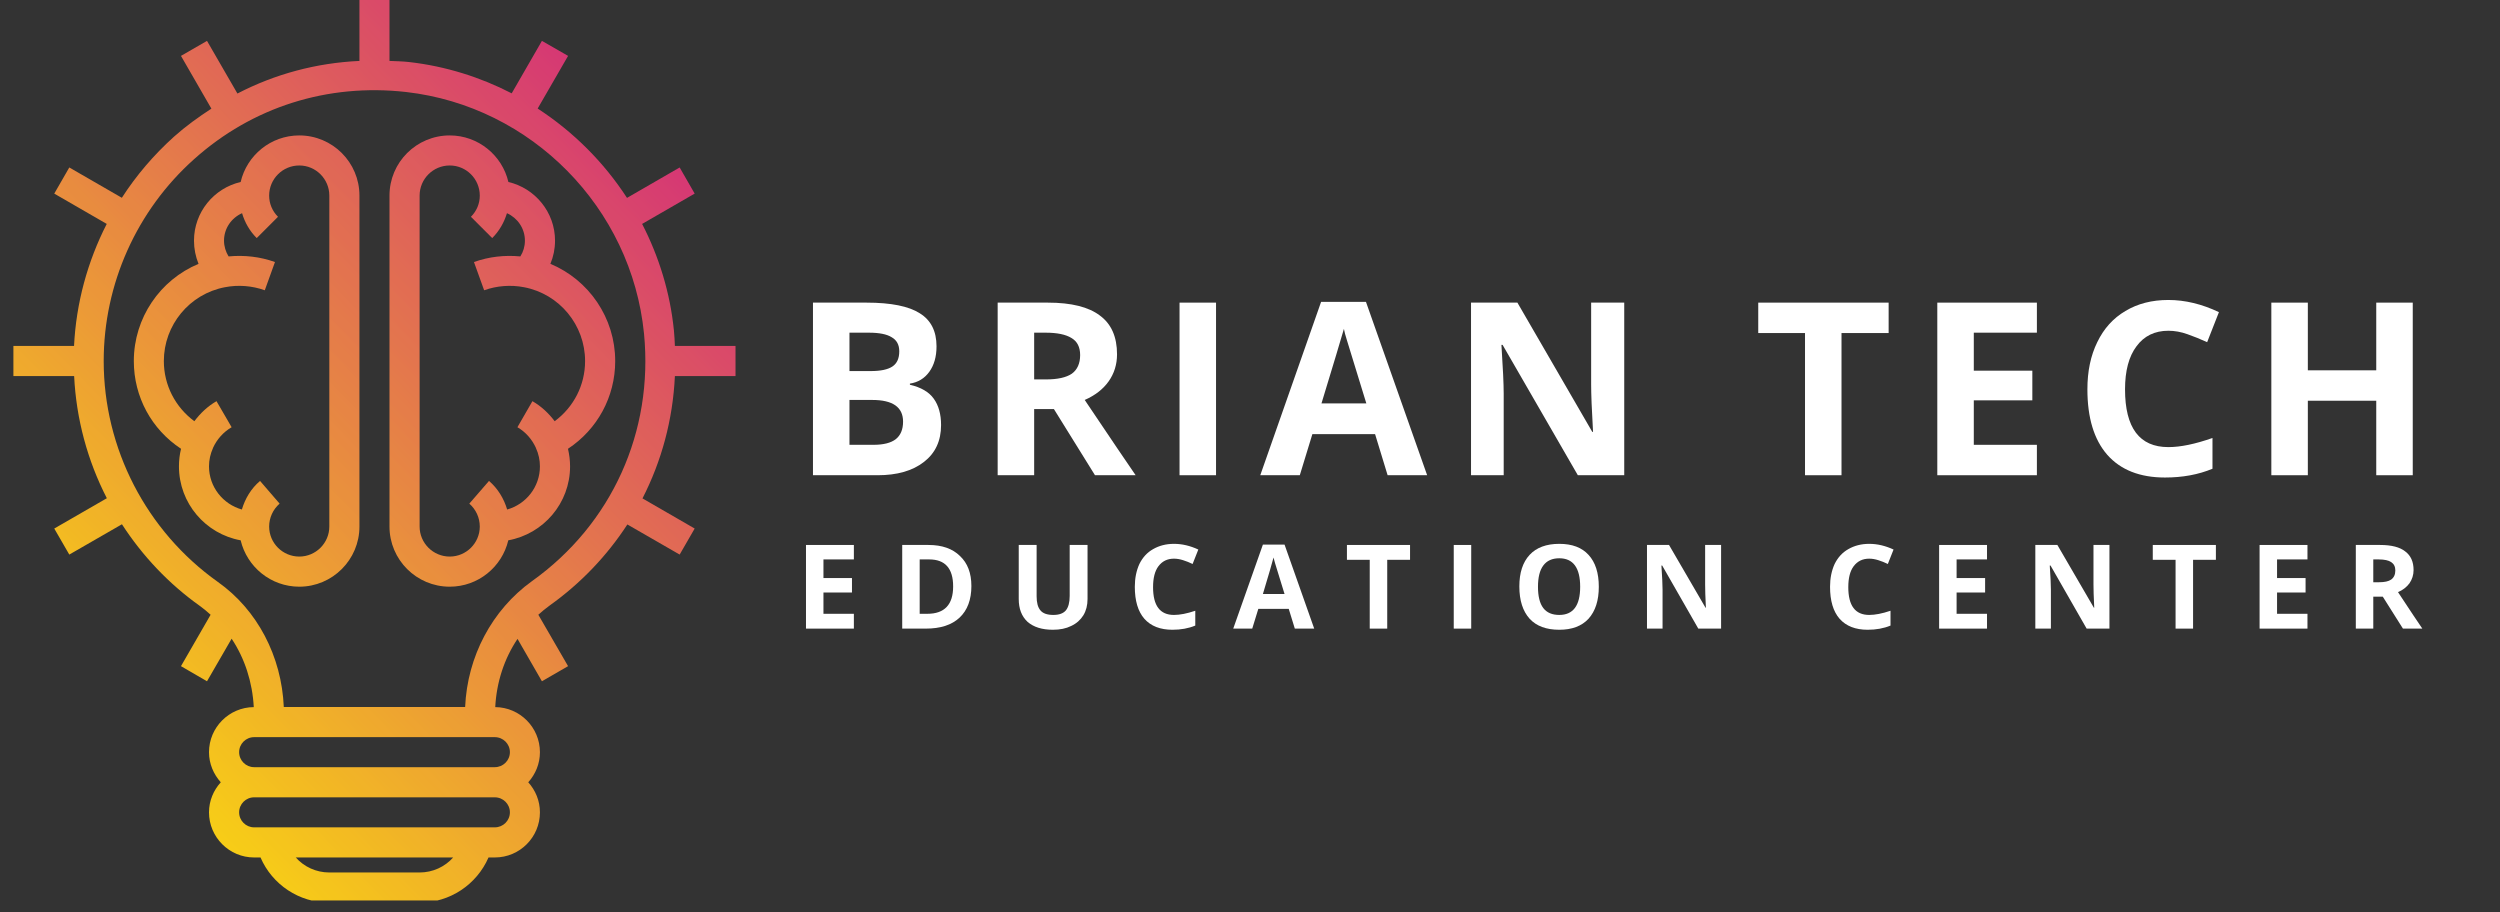 <svg xmlns="http://www.w3.org/2000/svg" xmlns:xlink="http://www.w3.org/1999/xlink" width="137" zoomAndPan="magnify" viewBox="0 0 102.75 37.5" height="50" preserveAspectRatio="xMidYMid meet" version="1.0"><rect x="0" y="0" width="102.75" height="37.5" fill="#333333" stroke="none"/><defs><g/><clipPath id="51253261a3"><path d="M 5.5 5.566 L 14.773 5.566 L 14.773 24.113 L 5.5 24.113 Z M 5.5 5.566 " clip-rule="nonzero"/></clipPath><clipPath id="d4a6479278"><path d="M 13.535 21.641 C 13.535 22.32 12.98 22.875 12.301 22.875 C 11.617 22.875 11.062 22.32 11.062 21.641 C 11.062 21.281 11.219 20.938 11.492 20.699 L 10.688 19.766 C 10.32 20.078 10.074 20.492 9.941 20.941 C 9.164 20.723 8.59 20.012 8.59 19.168 C 8.59 18.91 8.645 18.656 8.754 18.414 C 8.754 18.414 8.754 18.41 8.754 18.41 C 8.914 18.055 9.184 17.754 9.52 17.559 L 8.898 16.488 C 8.539 16.695 8.234 16.984 7.988 17.312 C 7.207 16.734 6.734 15.832 6.734 14.84 C 6.734 13.359 7.789 12.082 9.242 11.805 C 9.785 11.699 10.359 11.742 10.883 11.93 L 11.301 10.77 C 10.695 10.551 10.039 10.477 9.395 10.539 C 9.277 10.348 9.207 10.125 9.207 9.891 C 9.207 9.387 9.512 8.957 9.949 8.762 C 10.062 9.145 10.262 9.496 10.551 9.785 L 11.426 8.91 C 11.191 8.676 11.062 8.367 11.062 8.039 C 11.062 7.355 11.617 6.801 12.301 6.801 C 12.98 6.801 13.535 7.355 13.535 8.039 Z M 12.301 5.566 C 11.125 5.566 10.145 6.387 9.891 7.48 C 8.793 7.734 7.973 8.719 7.973 9.891 C 7.973 10.223 8.039 10.547 8.16 10.844 C 6.578 11.504 5.5 13.066 5.5 14.84 C 5.5 16.312 6.23 17.648 7.441 18.445 C 7.383 18.68 7.355 18.922 7.355 19.168 C 7.355 20.684 8.449 21.945 9.891 22.207 C 10.152 23.301 11.133 24.113 12.301 24.113 C 13.664 24.113 14.773 23.004 14.773 21.641 L 14.773 8.039 C 14.773 6.672 13.664 5.566 12.301 5.566 Z M 12.301 5.566 " clip-rule="nonzero"/></clipPath><clipPath id="ba15c3e884"><path d="M 13.535 21.641 C 13.535 22.32 12.98 22.875 12.301 22.875 C 11.617 22.875 11.062 22.32 11.062 21.641 C 11.062 21.281 11.219 20.938 11.492 20.699 L 10.688 19.766 C 10.32 20.078 10.074 20.492 9.941 20.941 C 9.164 20.723 8.59 20.012 8.59 19.168 C 8.59 18.91 8.645 18.656 8.754 18.414 C 8.754 18.414 8.754 18.41 8.754 18.41 C 8.914 18.055 9.184 17.754 9.52 17.559 L 8.898 16.488 C 8.539 16.695 8.234 16.984 7.988 17.312 C 7.207 16.734 6.734 15.832 6.734 14.84 C 6.734 13.359 7.789 12.082 9.242 11.805 C 9.785 11.699 10.359 11.742 10.883 11.93 L 11.301 10.77 C 10.695 10.551 10.039 10.477 9.395 10.539 C 9.277 10.348 9.207 10.125 9.207 9.891 C 9.207 9.387 9.512 8.957 9.949 8.762 C 10.062 9.145 10.262 9.496 10.551 9.785 L 11.426 8.91 C 11.191 8.676 11.062 8.367 11.062 8.039 C 11.062 7.355 11.617 6.801 12.301 6.801 C 12.98 6.801 13.535 7.355 13.535 8.039 Z M 12.301 5.566 C 11.125 5.566 10.145 6.387 9.891 7.48 C 8.793 7.734 7.973 8.719 7.973 9.891 C 7.973 10.223 8.039 10.547 8.16 10.844 C 6.578 11.504 5.5 13.066 5.5 14.84 C 5.5 16.312 6.23 17.648 7.441 18.445 C 7.383 18.68 7.355 18.922 7.355 19.168 C 7.355 20.684 8.449 21.945 9.891 22.207 C 10.152 23.301 11.133 24.113 12.301 24.113 C 13.664 24.113 14.773 23.004 14.773 21.641 L 14.773 8.039 C 14.773 6.672 13.664 5.566 12.301 5.566 " clip-rule="nonzero"/></clipPath><clipPath id="76bec6fd16"><path d="M -3.77 14.512 L 9.973 28.746 L 24.043 15.164 L 10.297 0.93 Z M -3.77 14.512 " clip-rule="nonzero"/></clipPath><linearGradient x1="0.261" gradientTransform="matrix(35.86, -34.624, 34.624, 35.86, -5.222, 31.757)" y1="0" x2="0.654" gradientUnits="userSpaceOnUse" y2="0" id="d07a1d1ad7"><stop stop-opacity="1" stop-color="rgb(94.899%, 71.799%, 14.499%)" offset="0"/><stop stop-opacity="1" stop-color="rgb(94.899%, 71.788%, 14.499%)" offset="0.008"/><stop stop-opacity="1" stop-color="rgb(94.899%, 71.584%, 14.505%)" offset="0.016"/><stop stop-opacity="1" stop-color="rgb(94.873%, 71.193%, 14.705%)" offset="0.023"/><stop stop-opacity="1" stop-color="rgb(94.673%, 70.979%, 14.919%)" offset="0.031"/><stop stop-opacity="1" stop-color="rgb(94.499%, 70.764%, 15.12%)" offset="0.039"/><stop stop-opacity="1" stop-color="rgb(94.499%, 70.384%, 15.3%)" offset="0.047"/><stop stop-opacity="1" stop-color="rgb(94.499%, 70.193%, 15.305%)" offset="0.055"/><stop stop-opacity="1" stop-color="rgb(94.499%, 69.994%, 15.504%)" offset="0.062"/><stop stop-opacity="1" stop-color="rgb(94.479%, 69.598%, 15.72%)" offset="0.066"/><stop stop-opacity="1" stop-color="rgb(94.46%, 69.398%, 15.739%)" offset="0.07"/><stop stop-opacity="1" stop-color="rgb(94.279%, 69.383%, 15.919%)" offset="0.078"/><stop stop-opacity="1" stop-color="rgb(94.099%, 69.174%, 16.109%)" offset="0.086"/><stop stop-opacity="1" stop-color="rgb(94.099%, 68.788%, 16.309%)" offset="0.094"/><stop stop-opacity="1" stop-color="rgb(94.099%, 68.599%, 16.499%)" offset="0.102"/><stop stop-opacity="1" stop-color="rgb(94.099%, 68.379%, 16.519%)" offset="0.105"/><stop stop-opacity="1" stop-color="rgb(94.099%, 68.159%, 16.539%)" offset="0.109"/><stop stop-opacity="1" stop-color="rgb(94.089%, 67.972%, 16.728%)" offset="0.125"/><stop stop-opacity="1" stop-color="rgb(93.889%, 67.636%, 17.108%)" offset="0.133"/><stop stop-opacity="1" stop-color="rgb(93.7%, 67.294%, 17.299%)" offset="0.141"/><stop stop-opacity="1" stop-color="rgb(93.7%, 66.899%, 17.448%)" offset="0.145"/><stop stop-opacity="1" stop-color="rgb(93.7%, 66.699%, 17.599%)" offset="0.148"/><stop stop-opacity="1" stop-color="rgb(93.7%, 66.684%, 17.599%)" offset="0.156"/><stop stop-opacity="1" stop-color="rgb(93.7%, 66.475%, 17.609%)" offset="0.164"/><stop stop-opacity="1" stop-color="rgb(93.695%, 66.089%, 17.809%)" offset="0.172"/><stop stop-opacity="1" stop-color="rgb(93.495%, 65.704%, 18.193%)" offset="0.188"/><stop stop-opacity="1" stop-color="rgb(93.3%, 65.305%, 18.408%)" offset="0.191"/><stop stop-opacity="1" stop-color="rgb(93.3%, 65.099%, 18.428%)" offset="0.195"/><stop stop-opacity="1" stop-color="rgb(93.3%, 65.089%, 18.613%)" offset="0.203"/><stop stop-opacity="1" stop-color="rgb(93.3%, 64.885%, 18.799%)" offset="0.211"/><stop stop-opacity="1" stop-color="rgb(93.3%, 64.496%, 18.799%)" offset="0.219"/><stop stop-opacity="1" stop-color="rgb(93.3%, 64.299%, 18.993%)" offset="0.227"/><stop stop-opacity="1" stop-color="rgb(93.098%, 64.084%, 19.208%)" offset="0.23"/><stop stop-opacity="1" stop-color="rgb(92.899%, 63.87%, 19.228%)" offset="0.234"/><stop stop-opacity="1" stop-color="rgb(92.899%, 63.675%, 19.414%)" offset="0.242"/><stop stop-opacity="1" stop-color="rgb(92.899%, 63.29%, 19.603%)" offset="0.25"/><stop stop-opacity="1" stop-color="rgb(92.899%, 63.1%, 19.803%)" offset="0.258"/><stop stop-opacity="1" stop-color="rgb(92.899%, 62.904%, 19.998%)" offset="0.266"/><stop stop-opacity="1" stop-color="rgb(92.885%, 62.555%, 20.013%)" offset="0.273"/><stop stop-opacity="1" stop-color="rgb(92.685%, 62.39%, 20.213%)" offset="0.281"/><stop stop-opacity="1" stop-color="rgb(92.499%, 62.186%, 20.403%)" offset="0.289"/><stop stop-opacity="1" stop-color="rgb(92.499%, 61.797%, 20.602%)" offset="0.297"/><stop stop-opacity="1" stop-color="rgb(92.499%, 61.411%, 20.987%)" offset="0.312"/><stop stop-opacity="1" stop-color="rgb(92.499%, 61.009%, 21.188%)" offset="0.316"/><stop stop-opacity="1" stop-color="rgb(92.499%, 60.799%, 21.199%)" offset="0.32"/><stop stop-opacity="1" stop-color="rgb(92.496%, 60.794%, 21.202%)" offset="0.328"/><stop stop-opacity="1" stop-color="rgb(92.348%, 60.596%, 21.402%)" offset="0.336"/><stop stop-opacity="1" stop-color="rgb(92.2%, 60.207%, 21.597%)" offset="0.344"/><stop stop-opacity="1" stop-color="rgb(92.2%, 60.005%, 21.788%)" offset="0.352"/><stop stop-opacity="1" stop-color="rgb(92.2%, 59.79%, 21.997%)" offset="0.355"/><stop stop-opacity="1" stop-color="rgb(92.2%, 59.583%, 22.017%)" offset="0.359"/><stop stop-opacity="1" stop-color="rgb(92.2%, 59.387%, 22.208%)" offset="0.367"/><stop stop-opacity="1" stop-color="rgb(92.2%, 58.997%, 22.4%)" offset="0.375"/><stop stop-opacity="1" stop-color="rgb(92.01%, 58.612%, 22.54%)" offset="0.391"/><stop stop-opacity="1" stop-color="rgb(91.811%, 58.211%, 22.699%)" offset="0.395"/><stop stop-opacity="1" stop-color="rgb(91.8%, 57.999%, 22.716%)" offset="0.398"/><stop stop-opacity="1" stop-color="rgb(91.8%, 57.996%, 22.906%)" offset="0.406"/><stop stop-opacity="1" stop-color="rgb(91.8%, 57.797%, 23.099%)" offset="0.414"/><stop stop-opacity="1" stop-color="rgb(91.8%, 57.455%, 23.293%)" offset="0.422"/><stop stop-opacity="1" stop-color="rgb(91.615%, 57.12%, 23.492%)" offset="0.438"/><stop stop-opacity="1" stop-color="rgb(91.415%, 56.715%, 23.698%)" offset="0.441"/><stop stop-opacity="1" stop-color="rgb(91.399%, 56.499%, 23.9%)" offset="0.445"/><stop stop-opacity="1" stop-color="rgb(91.399%, 56.499%, 23.9%)" offset="0.453"/><stop stop-opacity="1" stop-color="rgb(91.399%, 56.305%, 24.092%)" offset="0.461"/><stop stop-opacity="1" stop-color="rgb(91.399%, 55.917%, 24.292%)" offset="0.469"/><stop stop-opacity="1" stop-color="rgb(91.399%, 55.527%, 24.483%)" offset="0.477"/><stop stop-opacity="1" stop-color="rgb(91.396%, 55.313%, 24.683%)" offset="0.484"/><stop stop-opacity="1" stop-color="rgb(91.197%, 55.098%, 24.699%)" offset="0.492"/><stop stop-opacity="1" stop-color="rgb(91%, 54.707%, 24.892%)" offset="0.5"/><stop stop-opacity="1" stop-color="rgb(90.999%, 54.323%, 25.275%)" offset="0.516"/><stop stop-opacity="1" stop-color="rgb(90.999%, 53.915%, 25.485%)" offset="0.52"/><stop stop-opacity="1" stop-color="rgb(90.999%, 53.699%, 25.505%)" offset="0.523"/><stop stop-opacity="1" stop-color="rgb(90.999%, 53.699%, 25.7%)" offset="0.531"/><stop stop-opacity="1" stop-color="rgb(90.805%, 53.505%, 25.897%)" offset="0.539"/><stop stop-opacity="1" stop-color="rgb(90.605%, 53.117%, 25.899%)" offset="0.547"/><stop stop-opacity="1" stop-color="rgb(90.599%, 52.911%, 26.082%)" offset="0.555"/><stop stop-opacity="1" stop-color="rgb(90.599%, 52.721%, 26.282%)" offset="0.562"/><stop stop-opacity="1" stop-color="rgb(90.599%, 52.373%, 26.495%)" offset="0.566"/><stop stop-opacity="1" stop-color="rgb(90.599%, 52.203%, 26.694%)" offset="0.57"/><stop stop-opacity="1" stop-color="rgb(90.599%, 52.2%, 26.697%)" offset="0.578"/><stop stop-opacity="1" stop-color="rgb(90.599%, 52.011%, 26.888%)" offset="0.586"/><stop stop-opacity="1" stop-color="rgb(90.416%, 51.628%, 27.087%)" offset="0.594"/><stop stop-opacity="1" stop-color="rgb(90.216%, 51.239%, 27.1%)" offset="0.602"/><stop stop-opacity="1" stop-color="rgb(90.199%, 51.021%, 27.296%)" offset="0.605"/><stop stop-opacity="1" stop-color="rgb(90.199%, 50.999%, 27.493%)" offset="0.609"/><stop stop-opacity="1" stop-color="rgb(90.199%, 50.806%, 27.496%)" offset="0.617"/><stop stop-opacity="1" stop-color="rgb(90.199%, 50.418%, 27.64%)" offset="0.625"/><stop stop-opacity="1" stop-color="rgb(90.021%, 50.034%, 27.966%)" offset="0.641"/><stop stop-opacity="1" stop-color="rgb(89.821%, 49.625%, 28.177%)" offset="0.645"/><stop stop-opacity="1" stop-color="rgb(89.799%, 49.405%, 28.2%)" offset="0.648"/><stop stop-opacity="1" stop-color="rgb(89.799%, 49.402%, 28.2%)" offset="0.656"/><stop stop-opacity="1" stop-color="rgb(89.799%, 49.211%, 28.386%)" offset="0.664"/><stop stop-opacity="1" stop-color="rgb(89.799%, 48.83%, 28.586%)" offset="0.672"/><stop stop-opacity="1" stop-color="rgb(89.799%, 48.616%, 28.777%)" offset="0.68"/><stop stop-opacity="1" stop-color="rgb(89.799%, 48.427%, 28.976%)" offset="0.688"/><stop stop-opacity="1" stop-color="rgb(89.607%, 48.035%, 29.19%)" offset="0.691"/><stop stop-opacity="1" stop-color="rgb(89.417%, 47.816%, 29.382%)" offset="0.695"/><stop stop-opacity="1" stop-color="rgb(89.407%, 47.807%, 29.39%)" offset="0.703"/><stop stop-opacity="1" stop-color="rgb(89.4%, 47.662%, 29.399%)" offset="0.711"/><stop stop-opacity="1" stop-color="rgb(89.4%, 47.336%, 29.576%)" offset="0.719"/><stop stop-opacity="1" stop-color="rgb(89.4%, 46.95%, 29.776%)" offset="0.727"/><stop stop-opacity="1" stop-color="rgb(89.4%, 46.727%, 29.99%)" offset="0.734"/><stop stop-opacity="1" stop-color="rgb(89.212%, 46.512%, 30.19%)" offset="0.742"/><stop stop-opacity="1" stop-color="rgb(89.012%, 46.13%, 30.38%)" offset="0.75"/><stop stop-opacity="1" stop-color="rgb(89%, 45.744%, 30.582%)" offset="0.766"/><stop stop-opacity="1" stop-color="rgb(89%, 45.335%, 30.791%)" offset="0.77"/><stop stop-opacity="1" stop-color="rgb(89%, 45.117%, 30.981%)" offset="0.773"/><stop stop-opacity="1" stop-color="rgb(89%, 45.108%, 30.991%)" offset="0.781"/><stop stop-opacity="1" stop-color="rgb(89%, 44.917%, 31.181%)" offset="0.789"/><stop stop-opacity="1" stop-color="rgb(88.823%, 44.54%, 31.381%)" offset="0.797"/><stop stop-opacity="1" stop-color="rgb(88.622%, 44.322%, 31.57%)" offset="0.805"/><stop stop-opacity="1" stop-color="rgb(88.599%, 44.131%, 31.77%)" offset="0.812"/><stop stop-opacity="1" stop-color="rgb(88.599%, 43.747%, 31.799%)" offset="0.816"/><stop stop-opacity="1" stop-color="rgb(88.599%, 43.529%, 31.799%)" offset="0.82"/><stop stop-opacity="1" stop-color="rgb(88.599%, 43.332%, 31.981%)" offset="0.824"/><stop stop-opacity="1" stop-color="rgb(88.599%, 43.135%, 32.162%)" offset="0.828"/><stop stop-opacity="1" stop-color="rgb(88.426%, 42.944%, 32.309%)" offset="0.844"/><stop stop-opacity="1" stop-color="rgb(88.226%, 42.601%, 32.478%)" offset="0.852"/><stop stop-opacity="1" stop-color="rgb(88.199%, 42.424%, 32.684%)" offset="0.859"/><stop stop-opacity="1" stop-color="rgb(88.199%, 42.218%, 32.884%)" offset="0.867"/><stop stop-opacity="1" stop-color="rgb(88.199%, 41.841%, 32.899%)" offset="0.875"/><stop stop-opacity="1" stop-color="rgb(88.199%, 41.621%, 33.07%)" offset="0.883"/><stop stop-opacity="1" stop-color="rgb(88.199%, 41.432%, 33.27%)" offset="0.891"/><stop stop-opacity="1" stop-color="rgb(88.014%, 41.048%, 33.484%)" offset="0.895"/><stop stop-opacity="1" stop-color="rgb(87.83%, 40.829%, 33.669%)" offset="0.898"/><stop stop-opacity="1" stop-color="rgb(87.814%, 40.814%, 33.684%)" offset="0.906"/><stop stop-opacity="1" stop-color="rgb(87.799%, 40.622%, 33.875%)" offset="0.914"/><stop stop-opacity="1" stop-color="rgb(87.799%, 40.251%, 34.074%)" offset="0.922"/><stop stop-opacity="1" stop-color="rgb(87.799%, 39.865%, 34.261%)" offset="0.938"/><stop stop-opacity="1" stop-color="rgb(87.665%, 39.459%, 34.46%)" offset="0.941"/><stop stop-opacity="1" stop-color="rgb(87.531%, 39.243%, 34.499%)" offset="0.945"/><stop stop-opacity="1" stop-color="rgb(87.515%, 39.044%, 34.676%)" offset="0.949"/><stop stop-opacity="1" stop-color="rgb(87.5%, 38.847%, 34.853%)" offset="0.953"/><stop stop-opacity="1" stop-color="rgb(87.5%, 38.657%, 35.042%)" offset="0.969"/><stop stop-opacity="1" stop-color="rgb(87.5%, 38.272%, 35.265%)" offset="0.977"/><stop stop-opacity="1" stop-color="rgb(87.5%, 38.037%, 35.3%)" offset="0.984"/><stop stop-opacity="1" stop-color="rgb(87.5%, 37.822%, 35.475%)" offset="0.992"/><stop stop-opacity="1" stop-color="rgb(87.328%, 37.494%, 35.675%)" offset="1"/></linearGradient><clipPath id="9b7de035a7"><path d="M 16.008 5.566 L 25.285 5.566 L 25.285 24.113 L 16.008 24.113 Z M 16.008 5.566 " clip-rule="nonzero"/></clipPath><clipPath id="b84714cf60"><path d="M 22.797 17.312 C 22.551 16.984 22.242 16.695 21.883 16.488 L 21.266 17.559 C 21.602 17.754 21.867 18.055 22.027 18.41 C 22.027 18.41 22.027 18.414 22.027 18.414 C 22.137 18.656 22.191 18.91 22.191 19.168 C 22.191 20.012 21.621 20.723 20.844 20.941 C 20.711 20.492 20.461 20.078 20.098 19.766 L 19.289 20.699 C 19.562 20.938 19.719 21.281 19.719 21.641 C 19.719 22.32 19.164 22.875 18.484 22.875 C 17.801 22.875 17.246 22.32 17.246 21.641 L 17.246 8.039 C 17.246 7.355 17.801 6.801 18.484 6.801 C 19.164 6.801 19.719 7.355 19.719 8.039 C 19.719 8.367 19.59 8.676 19.355 8.91 L 20.23 9.785 C 20.52 9.496 20.719 9.145 20.836 8.762 C 21.27 8.957 21.574 9.387 21.574 9.891 C 21.574 10.125 21.508 10.348 21.387 10.539 C 20.742 10.477 20.086 10.551 19.48 10.77 L 19.898 11.93 C 20.422 11.742 20.996 11.699 21.539 11.805 C 22.992 12.082 24.047 13.359 24.047 14.84 C 24.047 15.832 23.578 16.734 22.797 17.312 Z M 22.621 10.844 C 22.746 10.547 22.812 10.223 22.812 9.891 C 22.812 8.719 21.988 7.734 20.895 7.48 C 20.641 6.387 19.656 5.566 18.484 5.566 C 17.117 5.566 16.008 6.672 16.008 8.039 L 16.008 21.641 C 16.008 23.004 17.117 24.113 18.484 24.113 C 19.652 24.113 20.633 23.301 20.891 22.207 C 22.332 21.945 23.43 20.684 23.43 19.168 C 23.43 18.922 23.398 18.68 23.344 18.445 C 24.551 17.648 25.285 16.312 25.285 14.84 C 25.285 13.066 24.203 11.504 22.621 10.844 Z M 22.621 10.844 " clip-rule="nonzero"/></clipPath><clipPath id="850153b14a"><path d="M 22.797 17.312 C 22.551 16.984 22.242 16.695 21.883 16.488 L 21.266 17.559 C 21.602 17.754 21.867 18.055 22.027 18.41 C 22.027 18.41 22.027 18.414 22.027 18.414 C 22.137 18.656 22.191 18.91 22.191 19.168 C 22.191 20.012 21.621 20.723 20.844 20.941 C 20.711 20.492 20.461 20.078 20.098 19.766 L 19.289 20.699 C 19.562 20.938 19.719 21.281 19.719 21.641 C 19.719 22.32 19.164 22.875 18.484 22.875 C 17.801 22.875 17.246 22.32 17.246 21.641 L 17.246 8.039 C 17.246 7.355 17.801 6.801 18.484 6.801 C 19.164 6.801 19.719 7.355 19.719 8.039 C 19.719 8.367 19.59 8.676 19.355 8.91 L 20.23 9.785 C 20.52 9.496 20.719 9.145 20.836 8.762 C 21.27 8.957 21.574 9.387 21.574 9.891 C 21.574 10.125 21.508 10.348 21.387 10.539 C 20.742 10.477 20.086 10.551 19.48 10.77 L 19.898 11.93 C 20.422 11.742 20.996 11.699 21.539 11.805 C 22.992 12.082 24.047 13.359 24.047 14.84 C 24.047 15.832 23.578 16.734 22.797 17.312 Z M 22.621 10.844 C 22.746 10.547 22.812 10.223 22.812 9.891 C 22.812 8.719 21.988 7.734 20.895 7.48 C 20.641 6.387 19.656 5.566 18.484 5.566 C 17.117 5.566 16.008 6.672 16.008 8.039 L 16.008 21.641 C 16.008 23.004 17.117 24.113 18.484 24.113 C 19.652 24.113 20.633 23.301 20.891 22.207 C 22.332 21.945 23.43 20.684 23.43 19.168 C 23.43 18.922 23.398 18.68 23.344 18.445 C 24.551 17.648 25.285 16.312 25.285 14.84 C 25.285 13.066 24.203 11.504 22.621 10.844 " clip-rule="nonzero"/></clipPath><clipPath id="6791393057"><path d="M 6.738 14.512 L 20.484 28.746 L 34.555 15.164 L 20.809 0.93 Z M 6.738 14.512 " clip-rule="nonzero"/></clipPath><linearGradient x1="0.413" gradientTransform="matrix(35.86, -34.624, 34.624, 35.86, -2.195, 34.891)" y1="0" x2="0.805" gradientUnits="userSpaceOnUse" y2="0" id="9096978a0a"><stop stop-opacity="1" stop-color="rgb(91.8%, 58.4%, 22.699%)" offset="0"/><stop stop-opacity="1" stop-color="rgb(91.8%, 58.214%, 22.699%)" offset="0.016"/><stop stop-opacity="1" stop-color="rgb(91.8%, 57.812%, 22.899%)" offset="0.02"/><stop stop-opacity="1" stop-color="rgb(91.8%, 57.599%, 23.099%)" offset="0.023"/><stop stop-opacity="1" stop-color="rgb(91.8%, 57.597%, 23.1%)" offset="0.031"/><stop stop-opacity="1" stop-color="rgb(91.8%, 57.449%, 23.299%)" offset="0.039"/><stop stop-opacity="1" stop-color="rgb(91.8%, 57.108%, 23.495%)" offset="0.047"/><stop stop-opacity="1" stop-color="rgb(91.611%, 56.906%, 23.686%)" offset="0.055"/><stop stop-opacity="1" stop-color="rgb(91.411%, 56.715%, 23.888%)" offset="0.062"/><stop stop-opacity="1" stop-color="rgb(91.399%, 56.316%, 23.903%)" offset="0.066"/><stop stop-opacity="1" stop-color="rgb(91.399%, 56.099%, 23.907%)" offset="0.07"/><stop stop-opacity="1" stop-color="rgb(91.399%, 56.099%, 24.103%)" offset="0.078"/><stop stop-opacity="1" stop-color="rgb(91.399%, 55.904%, 24.298%)" offset="0.086"/><stop stop-opacity="1" stop-color="rgb(91.399%, 55.513%, 24.49%)" offset="0.094"/><stop stop-opacity="1" stop-color="rgb(91.212%, 55.122%, 24.69%)" offset="0.102"/><stop stop-opacity="1" stop-color="rgb(91.013%, 54.906%, 24.899%)" offset="0.105"/><stop stop-opacity="1" stop-color="rgb(90.999%, 54.886%, 25.099%)" offset="0.109"/><stop stop-opacity="1" stop-color="rgb(90.999%, 54.691%, 25.099%)" offset="0.117"/><stop stop-opacity="1" stop-color="rgb(90.999%, 54.3%, 25.099%)" offset="0.125"/><stop stop-opacity="1" stop-color="rgb(90.999%, 54.102%, 25.291%)" offset="0.133"/><stop stop-opacity="1" stop-color="rgb(90.999%, 53.909%, 25.491%)" offset="0.141"/><stop stop-opacity="1" stop-color="rgb(90.99%, 53.51%, 25.699%)" offset="0.145"/><stop stop-opacity="1" stop-color="rgb(90.982%, 53.299%, 25.899%)" offset="0.148"/><stop stop-opacity="1" stop-color="rgb(90.79%, 53.294%, 25.903%)" offset="0.156"/><stop stop-opacity="1" stop-color="rgb(90.599%, 53.094%, 26.103%)" offset="0.164"/><stop stop-opacity="1" stop-color="rgb(90.599%, 52.704%, 26.299%)" offset="0.172"/><stop stop-opacity="1" stop-color="rgb(90.599%, 52.364%, 26.485%)" offset="0.188"/><stop stop-opacity="1" stop-color="rgb(90.591%, 52.01%, 26.692%)" offset="0.191"/><stop stop-opacity="1" stop-color="rgb(90.585%, 51.799%, 26.712%)" offset="0.195"/><stop stop-opacity="1" stop-color="rgb(90.392%, 51.796%, 26.906%)" offset="0.203"/><stop stop-opacity="1" stop-color="rgb(90.199%, 51.599%, 27.1%)" offset="0.211"/><stop stop-opacity="1" stop-color="rgb(90.199%, 51.208%, 27.292%)" offset="0.219"/><stop stop-opacity="1" stop-color="rgb(90.199%, 50.818%, 27.492%)" offset="0.227"/><stop stop-opacity="1" stop-color="rgb(90.199%, 50.601%, 27.505%)" offset="0.234"/><stop stop-opacity="1" stop-color="rgb(90.199%, 50.386%, 27.657%)" offset="0.242"/><stop stop-opacity="1" stop-color="rgb(90.199%, 49.994%, 27.8%)" offset="0.246"/><stop stop-opacity="1" stop-color="rgb(90.199%, 49.799%, 27.8%)" offset="0.25"/><stop stop-opacity="1" stop-color="rgb(90.004%, 49.799%, 27.995%)" offset="0.258"/><stop stop-opacity="1" stop-color="rgb(89.804%, 49.608%, 28.195%)" offset="0.266"/><stop stop-opacity="1" stop-color="rgb(89.799%, 49.208%, 28.4%)" offset="0.27"/><stop stop-opacity="1" stop-color="rgb(89.799%, 48.999%, 28.6%)" offset="0.273"/><stop stop-opacity="1" stop-color="rgb(89.799%, 48.991%, 28.6%)" offset="0.281"/><stop stop-opacity="1" stop-color="rgb(89.799%, 48.79%, 28.601%)" offset="0.289"/><stop stop-opacity="1" stop-color="rgb(89.799%, 48.399%, 28.799%)" offset="0.297"/><stop stop-opacity="1" stop-color="rgb(89.606%, 48.201%, 28.996%)" offset="0.305"/><stop stop-opacity="1" stop-color="rgb(89.406%, 48.01%, 29.187%)" offset="0.312"/><stop stop-opacity="1" stop-color="rgb(89.4%, 47.65%, 29.396%)" offset="0.32"/><stop stop-opacity="1" stop-color="rgb(89.4%, 47.29%, 29.608%)" offset="0.328"/><stop stop-opacity="1" stop-color="rgb(89.4%, 46.904%, 29.799%)" offset="0.344"/><stop stop-opacity="1" stop-color="rgb(89.4%, 46.512%, 29.99%)" offset="0.348"/><stop stop-opacity="1" stop-color="rgb(89.4%, 46.317%, 30.182%)" offset="0.352"/><stop stop-opacity="1" stop-color="rgb(89.2%, 46.297%, 30.202%)" offset="0.355"/><stop stop-opacity="1" stop-color="rgb(89%, 46.277%, 30.222%)" offset="0.359"/><stop stop-opacity="1" stop-color="rgb(89%, 46.08%, 30.411%)" offset="0.363"/><stop stop-opacity="1" stop-color="rgb(89%, 45.885%, 30.6%)" offset="0.367"/><stop stop-opacity="1" stop-color="rgb(89%, 45.691%, 30.602%)" offset="0.375"/><stop stop-opacity="1" stop-color="rgb(89%, 45.499%, 30.8%)" offset="0.383"/><stop stop-opacity="1" stop-color="rgb(89%, 45.305%, 30.997%)" offset="0.391"/><stop stop-opacity="1" stop-color="rgb(88.985%, 44.905%, 31.013%)" offset="0.395"/><stop stop-opacity="1" stop-color="rgb(88.971%, 44.699%, 31.027%)" offset="0.398"/><stop stop-opacity="1" stop-color="rgb(88.785%, 44.69%, 31.213%)" offset="0.406"/><stop stop-opacity="1" stop-color="rgb(88.599%, 44.485%, 31.404%)" offset="0.414"/><stop stop-opacity="1" stop-color="rgb(88.599%, 44.095%, 31.604%)" offset="0.422"/><stop stop-opacity="1" stop-color="rgb(88.599%, 43.707%, 31.99%)" offset="0.438"/><stop stop-opacity="1" stop-color="rgb(88.599%, 43.295%, 32.19%)" offset="0.441"/><stop stop-opacity="1" stop-color="rgb(88.599%, 43.076%, 32.199%)" offset="0.445"/><stop stop-opacity="1" stop-color="rgb(88.591%, 42.886%, 32.204%)" offset="0.453"/><stop stop-opacity="1" stop-color="rgb(88.391%, 42.551%, 32.355%)" offset="0.469"/><stop stop-opacity="1" stop-color="rgb(88.199%, 42.207%, 32.692%)" offset="0.477"/><stop stop-opacity="1" stop-color="rgb(88.199%, 41.991%, 32.906%)" offset="0.484"/><stop stop-opacity="1" stop-color="rgb(88.199%, 41.776%, 33.113%)" offset="0.492"/><stop stop-opacity="1" stop-color="rgb(88.194%, 41.389%, 33.299%)" offset="0.5"/><stop stop-opacity="1" stop-color="rgb(87.994%, 41.199%, 33.299%)" offset="0.508"/><stop stop-opacity="1" stop-color="rgb(87.799%, 41.003%, 33.495%)" offset="0.512"/><stop stop-opacity="1" stop-color="rgb(87.799%, 40.808%, 33.691%)" offset="0.516"/><stop stop-opacity="1" stop-color="rgb(87.799%, 40.604%, 33.711%)" offset="0.52"/><stop stop-opacity="1" stop-color="rgb(87.799%, 40.399%, 33.733%)" offset="0.523"/><stop stop-opacity="1" stop-color="rgb(87.799%, 40.387%, 33.916%)" offset="0.531"/><stop stop-opacity="1" stop-color="rgb(87.799%, 40.179%, 34.106%)" offset="0.535"/><stop stop-opacity="1" stop-color="rgb(87.799%, 39.984%, 34.114%)" offset="0.539"/><stop stop-opacity="1" stop-color="rgb(87.799%, 39.789%, 34.306%)" offset="0.547"/><stop stop-opacity="1" stop-color="rgb(87.799%, 39.398%, 34.499%)" offset="0.555"/><stop stop-opacity="1" stop-color="rgb(87.654%, 39.201%, 34.499%)" offset="0.562"/><stop stop-opacity="1" stop-color="rgb(87.505%, 38.985%, 34.698%)" offset="0.566"/><stop stop-opacity="1" stop-color="rgb(87.5%, 38.771%, 34.9%)" offset="0.57"/><stop stop-opacity="1" stop-color="rgb(87.5%, 38.585%, 34.909%)" offset="0.578"/><stop stop-opacity="1" stop-color="rgb(87.5%, 38.394%, 35.109%)" offset="0.586"/><stop stop-opacity="1" stop-color="rgb(87.5%, 38.194%, 35.3%)" offset="0.594"/><stop stop-opacity="1" stop-color="rgb(87.5%, 37.802%, 35.495%)" offset="0.598"/><stop stop-opacity="1" stop-color="rgb(87.5%, 37.607%, 35.692%)" offset="0.602"/><stop stop-opacity="1" stop-color="rgb(87.299%, 37.59%, 35.695%)" offset="0.605"/><stop stop-opacity="1" stop-color="rgb(87.099%, 37.575%, 35.699%)" offset="0.609"/><stop stop-opacity="1" stop-color="rgb(87.099%, 37.425%, 35.71%)" offset="0.617"/><stop stop-opacity="1" stop-color="rgb(87.099%, 37.086%, 35.91%)" offset="0.625"/><stop stop-opacity="1" stop-color="rgb(87.099%, 36.896%, 36.102%)" offset="0.633"/><stop stop-opacity="1" stop-color="rgb(87.099%, 36.697%, 36.301%)" offset="0.637"/><stop stop-opacity="1" stop-color="rgb(87.099%, 36.502%, 36.496%)" offset="0.641"/><stop stop-opacity="1" stop-color="rgb(87.099%, 36.301%, 36.516%)" offset="0.645"/><stop stop-opacity="1" stop-color="rgb(87.099%, 36.099%, 36.537%)" offset="0.648"/><stop stop-opacity="1" stop-color="rgb(87.085%, 36.084%, 36.717%)" offset="0.656"/><stop stop-opacity="1" stop-color="rgb(86.885%, 35.875%, 36.899%)" offset="0.664"/><stop stop-opacity="1" stop-color="rgb(86.699%, 35.484%, 36.903%)" offset="0.672"/><stop stop-opacity="1" stop-color="rgb(86.699%, 35.094%, 37.103%)" offset="0.688"/><stop stop-opacity="1" stop-color="rgb(86.699%, 34.683%, 37.448%)" offset="0.691"/><stop stop-opacity="1" stop-color="rgb(86.699%, 34.467%, 37.599%)" offset="0.695"/><stop stop-opacity="1" stop-color="rgb(86.687%, 34.282%, 37.611%)" offset="0.703"/><stop stop-opacity="1" stop-color="rgb(86.487%, 34.091%, 37.811%)" offset="0.711"/><stop stop-opacity="1" stop-color="rgb(86.299%, 33.888%, 37.999%)" offset="0.719"/><stop stop-opacity="1" stop-color="rgb(86.299%, 33.498%, 37.999%)" offset="0.727"/><stop stop-opacity="1" stop-color="rgb(86.299%, 33.281%, 38.199%)" offset="0.73"/><stop stop-opacity="1" stop-color="rgb(86.299%, 33.261%, 38.399%)" offset="0.734"/><stop stop-opacity="1" stop-color="rgb(86.299%, 33.066%, 38.412%)" offset="0.742"/><stop stop-opacity="1" stop-color="rgb(86.299%, 32.684%, 38.612%)" offset="0.75"/><stop stop-opacity="1" stop-color="rgb(86.293%, 32.495%, 38.803%)" offset="0.758"/><stop stop-opacity="1" stop-color="rgb(86.093%, 32.344%, 39.005%)" offset="0.766"/><stop stop-opacity="1" stop-color="rgb(85.899%, 31.976%, 39.22%)" offset="0.77"/><stop stop-opacity="1" stop-color="rgb(85.899%, 31.757%, 39.241%)" offset="0.773"/><stop stop-opacity="1" stop-color="rgb(85.899%, 31.578%, 39.42%)" offset="0.781"/><stop stop-opacity="1" stop-color="rgb(85.899%, 31.387%, 39.6%)" offset="0.789"/><stop stop-opacity="1" stop-color="rgb(85.899%, 31.18%, 39.607%)" offset="0.797"/><stop stop-opacity="1" stop-color="rgb(85.896%, 30.792%, 39.807%)" offset="0.805"/><stop stop-opacity="1" stop-color="rgb(85.698%, 30.6%, 39.999%)" offset="0.812"/><stop stop-opacity="1" stop-color="rgb(85.501%, 30.38%, 40.199%)" offset="0.816"/><stop stop-opacity="1" stop-color="rgb(85.5%, 30.161%, 40.399%)" offset="0.82"/><stop stop-opacity="1" stop-color="rgb(85.5%, 29.979%, 40.413%)" offset="0.828"/><stop stop-opacity="1" stop-color="rgb(85.5%, 29.788%, 40.613%)" offset="0.836"/><stop stop-opacity="1" stop-color="rgb(85.5%, 29.584%, 40.799%)" offset="0.844"/><stop stop-opacity="1" stop-color="rgb(85.5%, 29.193%, 40.799%)" offset="0.852"/><stop stop-opacity="1" stop-color="rgb(85.478%, 28.978%, 40.999%)" offset="0.855"/><stop stop-opacity="1" stop-color="rgb(85.457%, 28.957%, 41.199%)" offset="0.859"/><stop stop-opacity="1" stop-color="rgb(85.278%, 28.761%, 41.216%)" offset="0.867"/><stop stop-opacity="1" stop-color="rgb(85.1%, 28.383%, 41.415%)" offset="0.875"/><stop stop-opacity="1" stop-color="rgb(85.1%, 28.192%, 41.606%)" offset="0.883"/><stop stop-opacity="1" stop-color="rgb(85.1%, 27.989%, 41.808%)" offset="0.891"/><stop stop-opacity="1" stop-color="rgb(85.1%, 27.623%, 42%)" offset="0.898"/><stop stop-opacity="1" stop-color="rgb(85.08%, 27.275%, 42.018%)" offset="0.906"/><stop stop-opacity="1" stop-color="rgb(84.88%, 27.084%, 42.218%)" offset="0.914"/><stop stop-opacity="1" stop-color="rgb(84.698%, 26.874%, 42.407%)" offset="0.918"/><stop stop-opacity="1" stop-color="rgb(84.698%, 26.678%, 42.415%)" offset="0.922"/><stop stop-opacity="1" stop-color="rgb(84.698%, 26.488%, 42.558%)" offset="0.938"/><stop stop-opacity="1" stop-color="rgb(84.698%, 26.076%, 42.9%)" offset="0.941"/><stop stop-opacity="1" stop-color="rgb(84.698%, 25.856%, 43.1%)" offset="0.945"/><stop stop-opacity="1" stop-color="rgb(84.698%, 25.677%, 43.1%)" offset="0.953"/><stop stop-opacity="1" stop-color="rgb(84.686%, 25.487%, 43.112%)" offset="0.961"/><stop stop-opacity="1" stop-color="rgb(84.486%, 25.279%, 43.312%)" offset="0.969"/><stop stop-opacity="1" stop-color="rgb(84.299%, 24.892%, 43.503%)" offset="0.977"/><stop stop-opacity="1" stop-color="rgb(84.299%, 24.675%, 43.703%)" offset="0.98"/><stop stop-opacity="1" stop-color="rgb(84.299%, 24.652%, 43.9%)" offset="0.984"/><stop stop-opacity="1" stop-color="rgb(84.299%, 24.457%, 43.918%)" offset="0.992"/><stop stop-opacity="1" stop-color="rgb(84.299%, 24.08%, 44.118%)" offset="1"/></linearGradient><clipPath id="b7d0330ada"><path d="M 0.551 0 L 30.23 0 L 30.23 37.008 L 0.551 37.008 Z M 0.551 0 " clip-rule="nonzero"/></clipPath><clipPath id="c9bbb507e7"><path d="M 21.867 23.883 C 20.215 25.07 19.207 26.988 19.117 29.059 L 11.664 29.059 C 11.574 26.977 10.582 25.066 8.949 23.914 C 6.012 21.824 4.262 18.434 4.262 14.84 C 4.262 11.676 5.617 8.648 7.98 6.539 C 10.371 4.398 13.465 3.418 16.688 3.781 C 21.844 4.367 25.957 8.543 26.469 13.711 C 26.863 17.742 25.145 21.543 21.867 23.883 Z M 20.957 30.914 C 20.957 31.254 20.68 31.531 20.336 31.531 L 10.445 31.531 C 10.105 31.531 9.828 31.254 9.828 30.914 C 9.828 30.574 10.105 30.297 10.445 30.297 L 20.336 30.297 C 20.68 30.297 20.957 30.574 20.957 30.914 Z M 20.336 34.004 L 10.445 34.004 C 10.105 34.004 9.828 33.727 9.828 33.387 C 9.828 33.047 10.105 32.77 10.445 32.77 L 20.336 32.77 C 20.68 32.77 20.957 33.047 20.957 33.387 C 20.957 33.727 20.68 34.004 20.336 34.004 Z M 17.246 35.859 L 13.535 35.859 C 12.992 35.859 12.496 35.625 12.156 35.242 L 18.625 35.242 C 18.285 35.625 17.789 35.859 17.246 35.859 Z M 30.23 15.457 L 30.23 14.219 L 27.738 14.219 C 27.73 14.012 27.719 13.801 27.699 13.59 C 27.543 12.023 27.082 10.543 26.391 9.203 L 28.551 7.957 L 27.934 6.883 L 25.77 8.133 C 24.816 6.664 23.562 5.414 22.098 4.461 L 23.348 2.297 L 22.273 1.68 L 21.031 3.836 C 19.742 3.172 18.324 2.723 16.824 2.551 C 16.555 2.52 16.281 2.516 16.008 2.504 L 16.008 0 L 14.773 0 L 14.773 2.504 C 13.004 2.586 11.309 3.039 9.758 3.844 L 8.508 1.68 L 7.438 2.297 L 8.688 4.465 C 8.156 4.812 7.637 5.184 7.152 5.617 C 6.324 6.363 5.602 7.207 5.008 8.129 L 2.848 6.883 L 2.23 7.957 L 4.387 9.203 C 3.598 10.746 3.129 12.457 3.043 14.219 L 0.551 14.219 L 0.551 15.457 L 3.047 15.457 C 3.133 17.223 3.598 18.934 4.391 20.477 L 2.23 21.723 L 2.848 22.793 L 5.012 21.547 C 5.855 22.848 6.938 24 8.234 24.918 C 8.383 25.027 8.523 25.145 8.656 25.266 L 7.438 27.379 L 8.508 28 L 9.52 26.25 C 10.059 27.062 10.375 28.031 10.43 29.062 C 9.414 29.07 8.59 29.898 8.59 30.914 C 8.59 31.391 8.777 31.82 9.074 32.152 C 8.777 32.48 8.59 32.91 8.59 33.387 C 8.59 34.41 9.422 35.242 10.445 35.242 L 10.707 35.242 C 11.188 36.355 12.289 37.098 13.535 37.098 L 17.246 37.098 C 18.492 37.098 19.594 36.355 20.078 35.242 L 20.336 35.242 C 21.363 35.242 22.191 34.41 22.191 33.387 C 22.191 32.91 22.008 32.48 21.711 32.152 C 22.008 31.82 22.191 31.391 22.191 30.914 C 22.191 29.898 21.367 29.07 20.355 29.062 C 20.406 28.043 20.723 27.074 21.27 26.258 L 22.273 28 L 23.348 27.379 L 22.125 25.266 C 22.273 25.133 22.426 25.004 22.59 24.887 C 23.883 23.965 24.957 22.828 25.785 21.555 L 27.934 22.793 L 28.551 21.723 L 26.406 20.484 C 27.195 18.945 27.656 17.238 27.738 15.457 Z M 30.23 15.457 " clip-rule="nonzero"/></clipPath><clipPath id="c1d87564d7"><path d="M 21.867 23.883 C 20.215 25.07 19.207 26.988 19.117 29.059 L 11.664 29.059 C 11.574 26.977 10.582 25.066 8.949 23.914 C 6.012 21.824 4.262 18.434 4.262 14.84 C 4.262 11.676 5.617 8.648 7.98 6.539 C 10.371 4.398 13.465 3.418 16.688 3.781 C 21.844 4.367 25.957 8.543 26.469 13.711 C 26.863 17.742 25.145 21.543 21.867 23.883 Z M 20.957 30.914 C 20.957 31.254 20.68 31.531 20.336 31.531 L 10.445 31.531 C 10.105 31.531 9.828 31.254 9.828 30.914 C 9.828 30.574 10.105 30.297 10.445 30.297 L 20.336 30.297 C 20.68 30.297 20.957 30.574 20.957 30.914 Z M 20.336 34.004 L 10.445 34.004 C 10.105 34.004 9.828 33.727 9.828 33.387 C 9.828 33.047 10.105 32.77 10.445 32.77 L 20.336 32.77 C 20.68 32.77 20.957 33.047 20.957 33.387 C 20.957 33.727 20.68 34.004 20.336 34.004 Z M 17.246 35.859 L 13.535 35.859 C 12.992 35.859 12.496 35.625 12.156 35.242 L 18.625 35.242 C 18.285 35.625 17.789 35.859 17.246 35.859 Z M 30.23 15.457 L 30.23 14.219 L 27.738 14.219 C 27.73 14.012 27.719 13.801 27.699 13.59 C 27.543 12.023 27.082 10.543 26.391 9.203 L 28.551 7.957 L 27.934 6.883 L 25.77 8.133 C 24.816 6.664 23.562 5.414 22.098 4.461 L 23.348 2.297 L 22.273 1.68 L 21.031 3.836 C 19.742 3.172 18.324 2.723 16.824 2.551 C 16.555 2.52 16.281 2.516 16.008 2.504 L 16.008 0 L 14.773 0 L 14.773 2.504 C 13.004 2.586 11.309 3.039 9.758 3.844 L 8.508 1.68 L 7.438 2.297 L 8.688 4.465 C 8.156 4.812 7.637 5.184 7.152 5.617 C 6.324 6.363 5.602 7.207 5.008 8.129 L 2.848 6.883 L 2.23 7.957 L 4.387 9.203 C 3.598 10.746 3.129 12.457 3.043 14.219 L 0.551 14.219 L 0.551 15.457 L 3.047 15.457 C 3.133 17.223 3.598 18.934 4.391 20.477 L 2.23 21.723 L 2.848 22.793 L 5.012 21.547 C 5.855 22.848 6.938 24 8.234 24.918 C 8.383 25.027 8.523 25.145 8.656 25.266 L 7.438 27.379 L 8.508 28 L 9.52 26.25 C 10.059 27.062 10.375 28.031 10.43 29.062 C 9.414 29.07 8.59 29.898 8.59 30.914 C 8.59 31.391 8.777 31.82 9.074 32.152 C 8.777 32.48 8.59 32.91 8.59 33.387 C 8.59 34.41 9.422 35.242 10.445 35.242 L 10.707 35.242 C 11.188 36.355 12.289 37.098 13.535 37.098 L 17.246 37.098 C 18.492 37.098 19.594 36.355 20.078 35.242 L 20.336 35.242 C 21.363 35.242 22.191 34.41 22.191 33.387 C 22.191 32.91 22.008 32.48 21.711 32.152 C 22.008 31.82 22.191 31.391 22.191 30.914 C 22.191 29.898 21.367 29.07 20.355 29.062 C 20.406 28.043 20.723 27.074 21.27 26.258 L 22.273 28 L 23.348 27.379 L 22.125 25.266 C 22.273 25.133 22.426 25.004 22.59 24.887 C 23.883 23.965 24.957 22.828 25.785 21.555 L 27.934 22.793 L 28.551 21.723 L 26.406 20.484 C 27.195 18.945 27.656 17.238 27.738 15.457 L 30.23 15.457 " clip-rule="nonzero"/></clipPath><clipPath id="c56b04048d"><path d="M -17.984 17.898 L 14.871 51.926 L 48.766 19.199 L 15.914 -14.828 Z M -17.984 17.898 " clip-rule="nonzero"/></clipPath><linearGradient x1="0.01" gradientTransform="matrix(35.86, -34.624, 34.624, 35.86, -2.311, 34.771)" y1="0" x2="0.954" gradientUnits="userSpaceOnUse" y2="0" id="5b9082cd45"><stop stop-opacity="1" stop-color="rgb(99.875%, 93.974%, 0.523%)" offset="0"/><stop stop-opacity="1" stop-color="rgb(99.736%, 93.584%, 0.713%)" offset="0.004"/><stop stop-opacity="1" stop-color="rgb(99.599%, 93.195%, 0.903%)" offset="0.008"/><stop stop-opacity="1" stop-color="rgb(99.599%, 93.004%, 1.094%)" offset="0.016"/><stop stop-opacity="1" stop-color="rgb(99.399%, 92.424%, 1.524%)" offset="0.02"/><stop stop-opacity="1" stop-color="rgb(99.199%, 92.033%, 1.765%)" offset="0.023"/><stop stop-opacity="1" stop-color="rgb(99.199%, 91.716%, 1.955%)" offset="0.027"/><stop stop-opacity="1" stop-color="rgb(99.199%, 91.399%, 2.145%)" offset="0.031"/><stop stop-opacity="1" stop-color="rgb(99.199%, 91.135%, 2.319%)" offset="0.035"/><stop stop-opacity="1" stop-color="rgb(99.199%, 90.872%, 2.493%)" offset="0.039"/><stop stop-opacity="1" stop-color="rgb(98.999%, 90.482%, 2.649%)" offset="0.043"/><stop stop-opacity="1" stop-color="rgb(98.799%, 90.092%, 2.806%)" offset="0.047"/><stop stop-opacity="1" stop-color="rgb(98.799%, 89.746%, 2.995%)" offset="0.051"/><stop stop-opacity="1" stop-color="rgb(98.799%, 89.4%, 3.186%)" offset="0.055"/><stop stop-opacity="1" stop-color="rgb(98.753%, 89.154%, 3.542%)" offset="0.059"/><stop stop-opacity="1" stop-color="rgb(98.709%, 88.908%, 3.899%)" offset="0.062"/><stop stop-opacity="1" stop-color="rgb(98.553%, 88.48%, 4.099%)" offset="0.066"/><stop stop-opacity="1" stop-color="rgb(98.399%, 88.051%, 4.3%)" offset="0.07"/><stop stop-opacity="1" stop-color="rgb(98.399%, 87.775%, 4.5%)" offset="0.074"/><stop stop-opacity="1" stop-color="rgb(98.399%, 87.5%, 4.7%)" offset="0.078"/><stop stop-opacity="1" stop-color="rgb(98.199%, 87.245%, 4.9%)" offset="0.082"/><stop stop-opacity="1" stop-color="rgb(98%, 86.99%, 5.099%)" offset="0.086"/><stop stop-opacity="1" stop-color="rgb(98%, 86.6%, 5.299%)" offset="0.09"/><stop stop-opacity="1" stop-color="rgb(98%, 86.211%, 5.499%)" offset="0.094"/><stop stop-opacity="1" stop-color="rgb(98%, 85.855%, 5.699%)" offset="0.098"/><stop stop-opacity="1" stop-color="rgb(98%, 85.5%, 5.899%)" offset="0.102"/><stop stop-opacity="1" stop-color="rgb(97.8%, 85.223%, 6.099%)" offset="0.105"/><stop stop-opacity="1" stop-color="rgb(97.6%, 84.949%, 6.299%)" offset="0.109"/><stop stop-opacity="1" stop-color="rgb(97.6%, 84.558%, 6.499%)" offset="0.113"/><stop stop-opacity="1" stop-color="rgb(97.6%, 84.169%, 6.699%)" offset="0.117"/><stop stop-opacity="1" stop-color="rgb(97.557%, 83.833%, 6.898%)" offset="0.121"/><stop stop-opacity="1" stop-color="rgb(97.516%, 83.499%, 7.1%)" offset="0.125"/><stop stop-opacity="1" stop-color="rgb(97.408%, 83.253%, 7.3%)" offset="0.129"/><stop stop-opacity="1" stop-color="rgb(97.299%, 83.008%, 7.5%)" offset="0.133"/><stop stop-opacity="1" stop-color="rgb(97.299%, 82.668%, 7.649%)" offset="0.137"/><stop stop-opacity="1" stop-color="rgb(97.299%, 82.327%, 7.799%)" offset="0.141"/><stop stop-opacity="1" stop-color="rgb(97.223%, 81.963%, 7.999%)" offset="0.145"/><stop stop-opacity="1" stop-color="rgb(97.147%, 81.599%, 8.199%)" offset="0.148"/><stop stop-opacity="1" stop-color="rgb(97.023%, 81.332%, 8.398%)" offset="0.152"/><stop stop-opacity="1" stop-color="rgb(96.899%, 81.067%, 8.6%)" offset="0.156"/><stop stop-opacity="1" stop-color="rgb(96.899%, 80.676%, 8.8%)" offset="0.16"/><stop stop-opacity="1" stop-color="rgb(96.899%, 80.286%, 9%)" offset="0.164"/><stop stop-opacity="1" stop-color="rgb(96.7%, 79.942%, 9.245%)" offset="0.168"/><stop stop-opacity="1" stop-color="rgb(96.5%, 79.599%, 9.492%)" offset="0.172"/><stop stop-opacity="1" stop-color="rgb(96.5%, 79.362%, 9.682%)" offset="0.176"/><stop stop-opacity="1" stop-color="rgb(96.5%, 79.126%, 9.872%)" offset="0.18"/><stop stop-opacity="1" stop-color="rgb(96.5%, 78.726%, 10.071%)" offset="0.184"/><stop stop-opacity="1" stop-color="rgb(96.5%, 78.326%, 10.271%)" offset="0.188"/><stop stop-opacity="1" stop-color="rgb(96.3%, 77.962%, 10.501%)" offset="0.191"/><stop stop-opacity="1" stop-color="rgb(96.1%, 77.599%, 10.733%)" offset="0.195"/><stop stop-opacity="1" stop-color="rgb(96.1%, 77.391%, 10.924%)" offset="0.199"/><stop stop-opacity="1" stop-color="rgb(96.1%, 77.185%, 11.115%)" offset="0.203"/><stop stop-opacity="1" stop-color="rgb(96.051%, 76.794%, 11.304%)" offset="0.207"/><stop stop-opacity="1" stop-color="rgb(96.004%, 76.404%, 11.494%)" offset="0.211"/><stop stop-opacity="1" stop-color="rgb(95.851%, 76.051%, 11.684%)" offset="0.215"/><stop stop-opacity="1" stop-color="rgb(95.699%, 75.699%, 11.874%)" offset="0.219"/><stop stop-opacity="1" stop-color="rgb(95.699%, 75.461%, 12.065%)" offset="0.223"/><stop stop-opacity="1" stop-color="rgb(95.699%, 75.224%, 12.256%)" offset="0.227"/><stop stop-opacity="1" stop-color="rgb(95.499%, 74.792%, 12.445%)" offset="0.23"/><stop stop-opacity="1" stop-color="rgb(95.299%, 74.362%, 12.636%)" offset="0.234"/><stop stop-opacity="1" stop-color="rgb(95.299%, 74.031%, 12.825%)" offset="0.238"/><stop stop-opacity="1" stop-color="rgb(95.299%, 73.7%, 13.016%)" offset="0.242"/><stop stop-opacity="1" stop-color="rgb(95.299%, 73.451%, 13.206%)" offset="0.246"/><stop stop-opacity="1" stop-color="rgb(95.299%, 73.203%, 13.397%)" offset="0.25"/><stop stop-opacity="1" stop-color="rgb(95.099%, 72.821%, 13.586%)" offset="0.254"/><stop stop-opacity="1" stop-color="rgb(94.899%, 72.441%, 13.777%)" offset="0.258"/><stop stop-opacity="1" stop-color="rgb(94.899%, 72.119%, 13.966%)" offset="0.262"/><stop stop-opacity="1" stop-color="rgb(94.899%, 71.799%, 14.157%)" offset="0.266"/><stop stop-opacity="1" stop-color="rgb(94.829%, 71.529%, 14.397%)" offset="0.27"/><stop stop-opacity="1" stop-color="rgb(94.76%, 71.26%, 14.638%)" offset="0.273"/><stop stop-opacity="1" stop-color="rgb(94.629%, 70.869%, 14.827%)" offset="0.277"/><stop stop-opacity="1" stop-color="rgb(94.499%, 70.48%, 15.018%)" offset="0.281"/><stop stop-opacity="1" stop-color="rgb(94.499%, 70.29%, 15.358%)" offset="0.285"/><stop stop-opacity="1" stop-color="rgb(94.499%, 70.1%, 15.7%)" offset="0.289"/><stop stop-opacity="1" stop-color="rgb(94.46%, 69.71%, 15.9%)" offset="0.293"/><stop stop-opacity="1" stop-color="rgb(94.42%, 69.319%, 16.1%)" offset="0.297"/><stop stop-opacity="1" stop-color="rgb(94.26%, 68.929%, 16.299%)" offset="0.301"/><stop stop-opacity="1" stop-color="rgb(94.099%, 68.539%, 16.499%)" offset="0.305"/><stop stop-opacity="1" stop-color="rgb(94.099%, 68.343%, 16.699%)" offset="0.309"/><stop stop-opacity="1" stop-color="rgb(94.099%, 68.146%, 16.899%)" offset="0.312"/><stop stop-opacity="1" stop-color="rgb(93.9%, 67.761%, 17.099%)" offset="0.316"/><stop stop-opacity="1" stop-color="rgb(93.7%, 67.378%, 17.299%)" offset="0.32"/><stop stop-opacity="1" stop-color="rgb(93.7%, 66.988%, 17.448%)" offset="0.324"/><stop stop-opacity="1" stop-color="rgb(93.7%, 66.599%, 17.599%)" offset="0.328"/><stop stop-opacity="1" stop-color="rgb(93.658%, 66.408%, 17.799%)" offset="0.332"/><stop stop-opacity="1" stop-color="rgb(93.617%, 66.217%, 17.999%)" offset="0.336"/><stop stop-opacity="1" stop-color="rgb(93.459%, 65.826%, 18.199%)" offset="0.34"/><stop stop-opacity="1" stop-color="rgb(93.3%, 65.437%, 18.399%)" offset="0.344"/><stop stop-opacity="1" stop-color="rgb(93.3%, 65.039%, 18.599%)" offset="0.348"/><stop stop-opacity="1" stop-color="rgb(93.3%, 64.642%, 18.799%)" offset="0.352"/><stop stop-opacity="1" stop-color="rgb(93.237%, 64.409%, 18.999%)" offset="0.355"/><stop stop-opacity="1" stop-color="rgb(93.176%, 64.177%, 19.199%)" offset="0.359"/><stop stop-opacity="1" stop-color="rgb(93.037%, 63.786%, 19.398%)" offset="0.363"/><stop stop-opacity="1" stop-color="rgb(92.899%, 63.396%, 19.6%)" offset="0.367"/><stop stop-opacity="1" stop-color="rgb(92.899%, 63.016%, 19.8%)" offset="0.371"/><stop stop-opacity="1" stop-color="rgb(92.899%, 62.636%, 20%)" offset="0.375"/><stop stop-opacity="1" stop-color="rgb(92.699%, 62.485%, 20.2%)" offset="0.379"/><stop stop-opacity="1" stop-color="rgb(92.499%, 62.335%, 20.399%)" offset="0.383"/><stop stop-opacity="1" stop-color="rgb(92.499%, 61.945%, 20.599%)" offset="0.387"/><stop stop-opacity="1" stop-color="rgb(92.499%, 61.554%, 20.799%)" offset="0.391"/><stop stop-opacity="1" stop-color="rgb(92.499%, 61.115%, 20.999%)" offset="0.395"/><stop stop-opacity="1" stop-color="rgb(92.499%, 60.675%, 21.199%)" offset="0.398"/><stop stop-opacity="1" stop-color="rgb(92.349%, 60.484%, 21.451%)" offset="0.402"/><stop stop-opacity="1" stop-color="rgb(92.2%, 60.294%, 21.704%)" offset="0.406"/><stop stop-opacity="1" stop-color="rgb(92.2%, 59.903%, 21.895%)" offset="0.41"/><stop stop-opacity="1" stop-color="rgb(92.2%, 59.514%, 22.086%)" offset="0.414"/><stop stop-opacity="1" stop-color="rgb(92.166%, 59.123%, 22.267%)" offset="0.418"/><stop stop-opacity="1" stop-color="rgb(92.133%, 58.733%, 22.449%)" offset="0.422"/><stop stop-opacity="1" stop-color="rgb(91.966%, 58.542%, 22.597%)" offset="0.43"/><stop stop-opacity="1" stop-color="rgb(91.8%, 57.962%, 22.94%)" offset="0.434"/><stop stop-opacity="1" stop-color="rgb(91.8%, 57.573%, 23.135%)" offset="0.438"/><stop stop-opacity="1" stop-color="rgb(91.745%, 57.182%, 23.37%)" offset="0.441"/><stop stop-opacity="1" stop-color="rgb(91.692%, 56.792%, 23.607%)" offset="0.445"/><stop stop-opacity="1" stop-color="rgb(91.545%, 56.601%, 23.796%)" offset="0.453"/><stop stop-opacity="1" stop-color="rgb(91.399%, 56.021%, 24.176%)" offset="0.457"/><stop stop-opacity="1" stop-color="rgb(91.399%, 55.63%, 24.367%)" offset="0.461"/><stop stop-opacity="1" stop-color="rgb(91.199%, 55.24%, 24.557%)" offset="0.465"/><stop stop-opacity="1" stop-color="rgb(90.999%, 54.851%, 24.748%)" offset="0.469"/><stop stop-opacity="1" stop-color="rgb(90.999%, 54.655%, 24.942%)" offset="0.477"/><stop stop-opacity="1" stop-color="rgb(90.944%, 54.025%, 25.372%)" offset="0.48"/><stop stop-opacity="1" stop-color="rgb(90.891%, 53.59%, 25.609%)" offset="0.484"/><stop stop-opacity="1" stop-color="rgb(90.744%, 53.2%, 25.798%)" offset="0.488"/><stop stop-opacity="1" stop-color="rgb(90.599%, 52.809%, 25.989%)" offset="0.492"/><stop stop-opacity="1" stop-color="rgb(90.599%, 52.628%, 26.178%)" offset="0.5"/><stop stop-opacity="1" stop-color="rgb(90.573%, 52.097%, 26.559%)" offset="0.504"/><stop stop-opacity="1" stop-color="rgb(90.549%, 51.749%, 26.75%)" offset="0.508"/><stop stop-opacity="1" stop-color="rgb(90.373%, 51.358%, 26.939%)" offset="0.512"/><stop stop-opacity="1" stop-color="rgb(90.199%, 50.969%, 27.13%)" offset="0.516"/><stop stop-opacity="1" stop-color="rgb(90.199%, 50.728%, 27.464%)" offset="0.52"/><stop stop-opacity="1" stop-color="rgb(90.199%, 50.488%, 27.8%)" offset="0.523"/><stop stop-opacity="1" stop-color="rgb(89.999%, 50.098%, 28%)" offset="0.527"/><stop stop-opacity="1" stop-color="rgb(89.799%, 49.707%, 28.2%)" offset="0.531"/><stop stop-opacity="1" stop-color="rgb(89.799%, 49.353%, 28.4%)" offset="0.535"/><stop stop-opacity="1" stop-color="rgb(89.799%, 48.999%, 28.6%)" offset="0.539"/><stop stop-opacity="1" stop-color="rgb(89.799%, 48.773%, 28.799%)" offset="0.543"/><stop stop-opacity="1" stop-color="rgb(89.799%, 48.547%, 28.999%)" offset="0.547"/><stop stop-opacity="1" stop-color="rgb(89.6%, 48.16%, 29.199%)" offset="0.551"/><stop stop-opacity="1" stop-color="rgb(89.4%, 47.774%, 29.399%)" offset="0.555"/><stop stop-opacity="1" stop-color="rgb(89.4%, 47.437%, 29.599%)" offset="0.559"/><stop stop-opacity="1" stop-color="rgb(89.4%, 47.099%, 29.799%)" offset="0.562"/><stop stop-opacity="1" stop-color="rgb(89.352%, 46.852%, 29.999%)" offset="0.566"/><stop stop-opacity="1" stop-color="rgb(89.305%, 46.605%, 30.199%)" offset="0.57"/><stop stop-opacity="1" stop-color="rgb(89.153%, 46.214%, 30.399%)" offset="0.574"/><stop stop-opacity="1" stop-color="rgb(89%, 45.825%, 30.6%)" offset="0.578"/><stop stop-opacity="1" stop-color="rgb(89%, 45.462%, 30.8%)" offset="0.582"/><stop stop-opacity="1" stop-color="rgb(89%, 45.099%, 31%)" offset="0.586"/><stop stop-opacity="1" stop-color="rgb(88.799%, 44.881%, 31.2%)" offset="0.59"/><stop stop-opacity="1" stop-color="rgb(88.599%, 44.664%, 31.4%)" offset="0.594"/><stop stop-opacity="1" stop-color="rgb(88.599%, 44.27%, 31.599%)" offset="0.598"/><stop stop-opacity="1" stop-color="rgb(88.599%, 43.878%, 31.799%)" offset="0.602"/><stop stop-opacity="1" stop-color="rgb(88.599%, 43.489%, 31.999%)" offset="0.605"/><stop stop-opacity="1" stop-color="rgb(88.599%, 43.1%, 32.199%)" offset="0.609"/><stop stop-opacity="1" stop-color="rgb(88.399%, 42.871%, 32.349%)" offset="0.613"/><stop stop-opacity="1" stop-color="rgb(88.199%, 42.642%, 32.5%)" offset="0.617"/><stop stop-opacity="1" stop-color="rgb(88.199%, 42.291%, 32.7%)" offset="0.621"/><stop stop-opacity="1" stop-color="rgb(88.199%, 41.942%, 32.899%)" offset="0.625"/><stop stop-opacity="1" stop-color="rgb(88.181%, 41.57%, 33.118%)" offset="0.629"/><stop stop-opacity="1" stop-color="rgb(88.162%, 41.199%, 33.336%)" offset="0.633"/><stop stop-opacity="1" stop-color="rgb(87.981%, 40.99%, 33.527%)" offset="0.637"/><stop stop-opacity="1" stop-color="rgb(87.799%, 40.782%, 33.717%)" offset="0.641"/><stop stop-opacity="1" stop-color="rgb(87.799%, 40.341%, 33.957%)" offset="0.645"/><stop stop-opacity="1" stop-color="rgb(87.799%, 39.902%, 34.196%)" offset="0.648"/><stop stop-opacity="1" stop-color="rgb(87.77%, 39.551%, 34.387%)" offset="0.652"/><stop stop-opacity="1" stop-color="rgb(87.741%, 39.2%, 34.578%)" offset="0.656"/><stop stop-opacity="1" stop-color="rgb(87.621%, 38.969%, 34.767%)" offset="0.66"/><stop stop-opacity="1" stop-color="rgb(87.5%, 38.741%, 34.958%)" offset="0.664"/><stop stop-opacity="1" stop-color="rgb(87.5%, 38.35%, 35.147%)" offset="0.668"/><stop stop-opacity="1" stop-color="rgb(87.5%, 37.961%, 35.338%)" offset="0.672"/><stop stop-opacity="1" stop-color="rgb(87.299%, 37.63%, 35.529%)" offset="0.676"/><stop stop-opacity="1" stop-color="rgb(87.099%, 37.299%, 35.719%)" offset="0.68"/><stop stop-opacity="1" stop-color="rgb(87.099%, 37.099%, 35.909%)" offset="0.684"/><stop stop-opacity="1" stop-color="rgb(87.099%, 36.899%, 36.099%)" offset="0.688"/><stop stop-opacity="1" stop-color="rgb(87.099%, 36.458%, 36.339%)" offset="0.691"/><stop stop-opacity="1" stop-color="rgb(87.099%, 36.018%, 36.58%)" offset="0.695"/><stop stop-opacity="1" stop-color="rgb(86.899%, 35.658%, 36.769%)" offset="0.699"/><stop stop-opacity="1" stop-color="rgb(86.699%, 35.3%, 36.96%)" offset="0.703"/><stop stop-opacity="1" stop-color="rgb(86.699%, 35.078%, 37.144%)" offset="0.707"/><stop stop-opacity="1" stop-color="rgb(86.699%, 34.859%, 37.331%)" offset="0.711"/><stop stop-opacity="1" stop-color="rgb(86.688%, 34.468%, 37.476%)" offset="0.715"/><stop stop-opacity="1" stop-color="rgb(86.678%, 34.077%, 37.621%)" offset="0.719"/><stop stop-opacity="1" stop-color="rgb(86.488%, 33.688%, 37.811%)" offset="0.723"/><stop stop-opacity="1" stop-color="rgb(86.299%, 33.299%, 38.002%)" offset="0.727"/><stop stop-opacity="1" stop-color="rgb(86.299%, 33.058%, 38.242%)" offset="0.73"/><stop stop-opacity="1" stop-color="rgb(86.299%, 32.817%, 38.481%)" offset="0.734"/><stop stop-opacity="1" stop-color="rgb(86.099%, 32.477%, 38.672%)" offset="0.738"/><stop stop-opacity="1" stop-color="rgb(85.899%, 32.137%, 38.863%)" offset="0.742"/><stop stop-opacity="1" stop-color="rgb(85.899%, 31.767%, 39.052%)" offset="0.746"/><stop stop-opacity="1" stop-color="rgb(85.899%, 31.4%, 39.243%)" offset="0.75"/><stop stop-opacity="1" stop-color="rgb(85.899%, 31.187%, 39.621%)" offset="0.754"/><stop stop-opacity="1" stop-color="rgb(85.899%, 30.975%, 39.999%)" offset="0.758"/><stop stop-opacity="1" stop-color="rgb(85.699%, 30.585%, 40.199%)" offset="0.762"/><stop stop-opacity="1" stop-color="rgb(85.5%, 30.196%, 40.399%)" offset="0.766"/><stop stop-opacity="1" stop-color="rgb(85.5%, 29.797%, 40.599%)" offset="0.77"/><stop stop-opacity="1" stop-color="rgb(85.5%, 29.399%, 40.799%)" offset="0.773"/><stop stop-opacity="1" stop-color="rgb(85.466%, 29.167%, 40.999%)" offset="0.777"/><stop stop-opacity="1" stop-color="rgb(85.434%, 28.935%, 41.199%)" offset="0.781"/><stop stop-opacity="1" stop-color="rgb(85.266%, 28.545%, 41.399%)" offset="0.785"/><stop stop-opacity="1" stop-color="rgb(85.1%, 28.154%, 41.599%)" offset="0.789"/><stop stop-opacity="1" stop-color="rgb(85.1%, 27.966%, 41.798%)" offset="0.793"/><stop stop-opacity="1" stop-color="rgb(85.1%, 27.78%, 42%)" offset="0.797"/><stop stop-opacity="1" stop-color="rgb(85.097%, 27.437%, 42.2%)" offset="0.801"/><stop stop-opacity="1" stop-color="rgb(85.094%, 27.094%, 42.4%)" offset="0.805"/><stop stop-opacity="1" stop-color="rgb(84.895%, 26.703%, 42.545%)" offset="0.809"/><stop stop-opacity="1" stop-color="rgb(84.698%, 26.312%, 42.69%)" offset="0.812"/><stop stop-opacity="1" stop-color="rgb(84.698%, 26.073%, 42.894%)" offset="0.816"/><stop stop-opacity="1" stop-color="rgb(84.698%, 25.833%, 43.1%)" offset="0.82"/><stop stop-opacity="1" stop-color="rgb(84.499%, 25.443%, 43.3%)" offset="0.824"/><stop stop-opacity="1" stop-color="rgb(84.299%, 25.052%, 43.5%)" offset="0.828"/><stop stop-opacity="1" stop-color="rgb(84.299%, 24.661%, 43.7%)" offset="0.832"/><stop stop-opacity="1" stop-color="rgb(84.299%, 24.272%, 43.9%)" offset="0.836"/><stop stop-opacity="1" stop-color="rgb(84.294%, 24.081%, 44.099%)" offset="0.84"/><stop stop-opacity="1" stop-color="rgb(84.291%, 23.891%, 44.299%)" offset="0.844"/><stop stop-opacity="1" stop-color="rgb(84.094%, 23.5%, 44.493%)" offset="0.848"/><stop stop-opacity="1" stop-color="rgb(83.899%, 23.111%, 44.687%)" offset="0.852"/><stop stop-opacity="1" stop-color="rgb(83.899%, 22.72%, 44.893%)" offset="0.855"/><stop stop-opacity="1" stop-color="rgb(83.899%, 22.331%, 45.099%)" offset="0.859"/><stop stop-opacity="1" stop-color="rgb(83.875%, 22.141%, 45.323%)" offset="0.863"/><stop stop-opacity="1" stop-color="rgb(83.85%, 21.95%, 45.549%)" offset="0.867"/><stop stop-opacity="1" stop-color="rgb(83.675%, 21.559%, 45.738%)" offset="0.871"/><stop stop-opacity="1" stop-color="rgb(83.499%, 21.17%, 45.929%)" offset="0.875"/><stop stop-opacity="1" stop-color="rgb(83.499%, 20.779%, 46.118%)" offset="0.879"/><stop stop-opacity="1" stop-color="rgb(83.499%, 20.389%, 46.309%)" offset="0.883"/><stop stop-opacity="1" stop-color="rgb(83.304%, 20.193%, 46.504%)" offset="0.891"/><stop stop-opacity="1" stop-color="rgb(83.104%, 19.563%, 46.935%)" offset="0.895"/><stop stop-opacity="1" stop-color="rgb(83.099%, 19.128%, 47.169%)" offset="0.898"/><stop stop-opacity="1" stop-color="rgb(83.099%, 18.738%, 47.353%)" offset="0.902"/><stop stop-opacity="1" stop-color="rgb(83.099%, 18.349%, 47.537%)" offset="0.906"/><stop stop-opacity="1" stop-color="rgb(82.899%, 18.158%, 47.684%)" offset="0.91"/><stop stop-opacity="1" stop-color="rgb(82.7%, 17.967%, 47.83%)" offset="0.914"/><stop stop-opacity="1" stop-color="rgb(82.7%, 17.627%, 48.021%)" offset="0.918"/><stop stop-opacity="1" stop-color="rgb(82.7%, 17.287%, 48.212%)" offset="0.922"/><stop stop-opacity="1" stop-color="rgb(82.7%, 16.896%, 48.405%)" offset="0.926"/><stop stop-opacity="1" stop-color="rgb(82.7%, 16.507%, 48.599%)" offset="0.93"/><stop stop-opacity="1" stop-color="rgb(82.549%, 16.302%, 48.799%)" offset="0.934"/><stop stop-opacity="1" stop-color="rgb(82.399%, 16.1%, 48.999%)" offset="0.938"/><stop stop-opacity="1" stop-color="rgb(82.399%, 15.672%, 49.225%)" offset="0.941"/><stop stop-opacity="1" stop-color="rgb(82.399%, 15.247%, 49.452%)" offset="0.945"/><stop stop-opacity="1" stop-color="rgb(82.382%, 14.856%, 49.641%)" offset="0.949"/><stop stop-opacity="1" stop-color="rgb(82.365%, 14.465%, 49.832%)" offset="0.953"/><stop stop-opacity="1" stop-color="rgb(82.182%, 14.275%, 50.023%)" offset="0.961"/><stop stop-opacity="1" stop-color="rgb(81.999%, 13.695%, 50.406%)" offset="0.965"/><stop stop-opacity="1" stop-color="rgb(81.999%, 13.304%, 50.6%)" offset="0.969"/><stop stop-opacity="1" stop-color="rgb(81.812%, 12.914%, 50.8%)" offset="0.973"/><stop stop-opacity="1" stop-color="rgb(81.624%, 12.524%, 50.999%)" offset="0.977"/><stop stop-opacity="1" stop-color="rgb(81.612%, 12.334%, 51.399%)" offset="0.98"/><stop stop-opacity="1" stop-color="rgb(81.599%, 12.144%, 51.799%)" offset="0.984"/><stop stop-opacity="1" stop-color="rgb(81.581%, 11.754%, 51.999%)" offset="0.988"/><stop stop-opacity="1" stop-color="rgb(81.564%, 11.363%, 52.199%)" offset="0.992"/><stop stop-opacity="1" stop-color="rgb(81.381%, 10.98%, 52.348%)" offset="0.996"/><stop stop-opacity="1" stop-color="rgb(81.2%, 10.599%, 52.499%)" offset="1"/></linearGradient></defs><g clip-path="url(#51253261a3)"><g clip-path="url(#d4a6479278)"><g clip-path="url(#ba15c3e884)"><g clip-path="url(#76bec6fd16)"><path fill="url(#d07a1d1ad7)" d="M -3.77 14.512 L 9.973 28.746 L 24.043 15.164 L 10.297 0.93 Z M -3.77 14.512 " fill-rule="nonzero"/></g></g></g></g><g clip-path="url(#9b7de035a7)"><g clip-path="url(#b84714cf60)"><g clip-path="url(#850153b14a)"><g clip-path="url(#6791393057)"><path fill="url(#9096978a0a)" d="M 6.742 14.512 L 20.484 28.746 L 34.551 15.164 L 20.809 0.93 Z M 6.742 14.512 " fill-rule="nonzero"/></g></g></g></g><g clip-path="url(#b7d0330ada)"><g clip-path="url(#c9bbb507e7)"><g clip-path="url(#c1d87564d7)"><g clip-path="url(#c56b04048d)"><path fill="url(#5b9082cd45)" d="M -17.938 17.855 L 14.871 51.836 L 48.723 19.152 L 15.91 -14.828 Z M -17.938 17.855 " fill-rule="nonzero"/></g></g></g></g><g fill="#ffffff" fill-opacity="1"><g transform="translate(32.522, 19.532)"><g><path d="M 0.891 -7.094 L 3.094 -7.094 C 4.102 -7.094 4.832 -6.945 5.281 -6.656 C 5.738 -6.375 5.969 -5.922 5.969 -5.297 C 5.969 -4.867 5.867 -4.52 5.672 -4.25 C 5.473 -3.977 5.207 -3.816 4.875 -3.766 L 4.875 -3.719 C 5.332 -3.613 5.66 -3.422 5.859 -3.141 C 6.055 -2.867 6.156 -2.508 6.156 -2.062 C 6.156 -1.414 5.922 -0.91 5.453 -0.547 C 4.984 -0.18 4.348 0 3.547 0 L 0.891 0 Z M 2.391 -4.281 L 3.266 -4.281 C 3.672 -4.281 3.969 -4.344 4.156 -4.469 C 4.344 -4.594 4.438 -4.801 4.438 -5.094 C 4.438 -5.363 4.332 -5.555 4.125 -5.672 C 3.926 -5.797 3.613 -5.859 3.188 -5.859 L 2.391 -5.859 Z M 2.391 -3.094 L 2.391 -1.25 L 3.375 -1.25 C 3.789 -1.25 4.098 -1.328 4.297 -1.484 C 4.492 -1.641 4.594 -1.879 4.594 -2.203 C 4.594 -2.797 4.172 -3.094 3.328 -3.094 Z M 2.391 -3.094 "/></g></g></g><g fill="#ffffff" fill-opacity="1"><g transform="translate(40.113, 19.532)"><g><path d="M 2.391 -3.938 L 2.875 -3.938 C 3.352 -3.938 3.707 -4.016 3.938 -4.172 C 4.164 -4.336 4.281 -4.594 4.281 -4.938 C 4.281 -5.27 4.16 -5.504 3.922 -5.641 C 3.691 -5.785 3.336 -5.859 2.859 -5.859 L 2.391 -5.859 Z M 2.391 -2.719 L 2.391 0 L 0.891 0 L 0.891 -7.094 L 2.953 -7.094 C 3.922 -7.094 4.633 -6.914 5.094 -6.562 C 5.562 -6.219 5.797 -5.688 5.797 -4.969 C 5.797 -4.551 5.68 -4.18 5.453 -3.859 C 5.223 -3.535 4.895 -3.281 4.469 -3.094 C 5.539 -1.5 6.238 -0.469 6.562 0 L 4.891 0 L 3.203 -2.719 Z M 2.391 -2.719 "/></g></g></g><g fill="#ffffff" fill-opacity="1"><g transform="translate(47.588, 19.532)"><g><path d="M 0.891 0 L 0.891 -7.094 L 2.391 -7.094 L 2.391 0 Z M 0.891 0 "/></g></g></g><g fill="#ffffff" fill-opacity="1"><g transform="translate(51.797, 19.532)"><g><path d="M 5.234 0 L 4.719 -1.688 L 2.141 -1.688 L 1.625 0 L 0 0 L 2.5 -7.125 L 4.344 -7.125 L 6.859 0 Z M 4.359 -2.953 C 3.891 -4.484 3.625 -5.348 3.562 -5.547 C 3.5 -5.742 3.457 -5.898 3.438 -6.016 C 3.32 -5.609 3.016 -4.586 2.516 -2.953 Z M 4.359 -2.953 "/></g></g></g><g fill="#ffffff" fill-opacity="1"><g transform="translate(59.568, 19.532)"><g><path d="M 7.188 0 L 5.281 0 L 2.188 -5.359 L 2.141 -5.359 C 2.203 -4.41 2.234 -3.738 2.234 -3.344 L 2.234 0 L 0.891 0 L 0.891 -7.094 L 2.797 -7.094 L 5.875 -1.781 L 5.906 -1.781 C 5.852 -2.695 5.828 -3.348 5.828 -3.734 L 5.828 -7.094 L 7.188 -7.094 Z M 7.188 0 "/></g></g></g><g fill="#ffffff" fill-opacity="1"><g transform="translate(68.559, 19.532)"><g/></g></g><g fill="#ffffff" fill-opacity="1"><g transform="translate(72.061, 19.532)"><g><path d="M 3.625 0 L 2.125 0 L 2.125 -5.844 L 0.203 -5.844 L 0.203 -7.094 L 5.562 -7.094 L 5.562 -5.844 L 3.625 -5.844 Z M 3.625 0 "/></g></g></g><g fill="#ffffff" fill-opacity="1"><g transform="translate(78.732, 19.532)"><g><path d="M 4.984 0 L 0.891 0 L 0.891 -7.094 L 4.984 -7.094 L 4.984 -5.859 L 2.391 -5.859 L 2.391 -4.297 L 4.797 -4.297 L 4.797 -3.078 L 2.391 -3.078 L 2.391 -1.25 L 4.984 -1.25 Z M 4.984 0 "/></g></g></g><g fill="#ffffff" fill-opacity="1"><g transform="translate(85.214, 19.532)"><g><path d="M 3.906 -5.938 C 3.344 -5.938 2.906 -5.723 2.594 -5.297 C 2.281 -4.879 2.125 -4.289 2.125 -3.531 C 2.125 -1.945 2.719 -1.156 3.906 -1.156 C 4.406 -1.156 5.008 -1.281 5.719 -1.531 L 5.719 -0.266 C 5.133 -0.023 4.484 0.094 3.766 0.094 C 2.734 0.094 1.941 -0.219 1.391 -0.844 C 0.848 -1.469 0.578 -2.363 0.578 -3.531 C 0.578 -4.27 0.711 -4.914 0.984 -5.469 C 1.254 -6.031 1.641 -6.457 2.141 -6.75 C 2.641 -7.051 3.227 -7.203 3.906 -7.203 C 4.594 -7.203 5.285 -7.035 5.984 -6.703 L 5.5 -5.469 C 5.227 -5.594 4.957 -5.703 4.688 -5.797 C 4.426 -5.891 4.164 -5.938 3.906 -5.938 Z M 3.906 -5.938 "/></g></g></g><g fill="#ffffff" fill-opacity="1"><g transform="translate(92.461, 19.532)"><g><path d="M 6.703 0 L 5.203 0 L 5.203 -3.062 L 2.391 -3.062 L 2.391 0 L 0.891 0 L 0.891 -7.094 L 2.391 -7.094 L 2.391 -4.312 L 5.203 -4.312 L 5.203 -7.094 L 6.703 -7.094 Z M 6.703 0 "/></g></g></g><g fill="#ffffff" fill-opacity="1"><g transform="translate(32.688, 25.836)"><g><path d="M 2.406 0 L 0.438 0 L 0.438 -3.438 L 2.406 -3.438 L 2.406 -2.844 L 1.156 -2.844 L 1.156 -2.078 L 2.328 -2.078 L 2.328 -1.484 L 1.156 -1.484 L 1.156 -0.609 L 2.406 -0.609 Z M 2.406 0 "/></g></g></g><g fill="#ffffff" fill-opacity="1"><g transform="translate(36.643, 25.836)"><g><path d="M 3.281 -1.75 C 3.281 -1.188 3.117 -0.754 2.797 -0.453 C 2.473 -0.148 2.008 0 1.406 0 L 0.438 0 L 0.438 -3.438 L 1.516 -3.438 C 2.078 -3.438 2.508 -3.285 2.812 -2.984 C 3.125 -2.691 3.281 -2.281 3.281 -1.75 Z M 2.531 -1.734 C 2.531 -2.473 2.203 -2.844 1.547 -2.844 L 1.156 -2.844 L 1.156 -0.609 L 1.469 -0.609 C 2.176 -0.609 2.531 -0.984 2.531 -1.734 Z M 2.531 -1.734 "/></g></g></g><g fill="#ffffff" fill-opacity="1"><g transform="translate(41.464, 25.836)"><g><path d="M 3.234 -3.438 L 3.234 -1.219 C 3.234 -0.957 3.176 -0.734 3.062 -0.547 C 2.945 -0.359 2.781 -0.211 2.562 -0.109 C 2.352 -0.004 2.102 0.047 1.812 0.047 C 1.363 0.047 1.016 -0.062 0.766 -0.281 C 0.523 -0.508 0.406 -0.82 0.406 -1.219 L 0.406 -3.438 L 1.141 -3.438 L 1.141 -1.328 C 1.141 -1.066 1.191 -0.875 1.297 -0.75 C 1.398 -0.625 1.578 -0.562 1.828 -0.562 C 2.066 -0.562 2.238 -0.625 2.344 -0.75 C 2.445 -0.875 2.5 -1.07 2.5 -1.344 L 2.5 -3.438 Z M 3.234 -3.438 "/></g></g></g><g fill="#ffffff" fill-opacity="1"><g transform="translate(46.36, 25.836)"><g><path d="M 1.891 -2.875 C 1.617 -2.875 1.406 -2.77 1.25 -2.562 C 1.102 -2.363 1.031 -2.078 1.031 -1.703 C 1.031 -0.941 1.316 -0.562 1.891 -0.562 C 2.129 -0.562 2.422 -0.617 2.766 -0.734 L 2.766 -0.125 C 2.484 -0.008 2.172 0.047 1.828 0.047 C 1.328 0.047 0.941 -0.102 0.672 -0.406 C 0.41 -0.707 0.281 -1.145 0.281 -1.719 C 0.281 -2.07 0.344 -2.383 0.469 -2.656 C 0.602 -2.926 0.789 -3.129 1.031 -3.266 C 1.281 -3.41 1.566 -3.484 1.891 -3.484 C 2.223 -3.484 2.555 -3.406 2.891 -3.25 L 2.656 -2.656 C 2.531 -2.719 2.398 -2.77 2.266 -2.812 C 2.141 -2.852 2.016 -2.875 1.891 -2.875 Z M 1.891 -2.875 "/></g></g></g><g fill="#ffffff" fill-opacity="1"><g transform="translate(50.686, 25.836)"><g><path d="M 2.531 0 L 2.281 -0.812 L 1.031 -0.812 L 0.781 0 L 0 0 L 1.219 -3.453 L 2.109 -3.453 L 3.328 0 Z M 2.109 -1.422 C 1.879 -2.172 1.75 -2.594 1.719 -2.688 C 1.695 -2.781 1.676 -2.859 1.656 -2.922 C 1.602 -2.711 1.457 -2.211 1.219 -1.422 Z M 2.109 -1.422 "/></g></g></g><g fill="#ffffff" fill-opacity="1"><g transform="translate(55.265, 25.836)"><g><path d="M 1.75 0 L 1.031 0 L 1.031 -2.828 L 0.094 -2.828 L 0.094 -3.438 L 2.688 -3.438 L 2.688 -2.828 L 1.75 -2.828 Z M 1.75 0 "/></g></g></g><g fill="#ffffff" fill-opacity="1"><g transform="translate(59.311, 25.836)"><g><path d="M 0.438 0 L 0.438 -3.438 L 1.156 -3.438 L 1.156 0 Z M 0.438 0 "/></g></g></g><g fill="#ffffff" fill-opacity="1"><g transform="translate(62.164, 25.836)"><g><path d="M 3.547 -1.719 C 3.547 -1.156 3.406 -0.719 3.125 -0.406 C 2.844 -0.102 2.441 0.047 1.922 0.047 C 1.391 0.047 0.984 -0.102 0.703 -0.406 C 0.422 -0.719 0.281 -1.16 0.281 -1.734 C 0.281 -2.297 0.422 -2.727 0.703 -3.031 C 0.984 -3.332 1.391 -3.484 1.922 -3.484 C 2.453 -3.484 2.852 -3.332 3.125 -3.031 C 3.406 -2.727 3.547 -2.289 3.547 -1.719 Z M 1.047 -1.719 C 1.047 -1.332 1.117 -1.039 1.266 -0.844 C 1.41 -0.656 1.629 -0.562 1.922 -0.562 C 2.492 -0.562 2.781 -0.945 2.781 -1.719 C 2.781 -2.5 2.492 -2.891 1.922 -2.891 C 1.629 -2.891 1.41 -2.789 1.266 -2.594 C 1.117 -2.395 1.047 -2.102 1.047 -1.719 Z M 1.047 -1.719 "/></g></g></g><g fill="#ffffff" fill-opacity="1"><g transform="translate(67.253, 25.836)"><g><path d="M 3.484 0 L 2.547 0 L 1.062 -2.594 L 1.031 -2.594 C 1.062 -2.133 1.078 -1.805 1.078 -1.609 L 1.078 0 L 0.438 0 L 0.438 -3.438 L 1.344 -3.438 L 2.844 -0.859 L 2.859 -0.859 C 2.836 -1.305 2.828 -1.625 2.828 -1.812 L 2.828 -3.438 L 3.484 -3.438 Z M 3.484 0 "/></g></g></g><g fill="#ffffff" fill-opacity="1"><g transform="translate(72.424, 25.836)"><g/></g></g><g fill="#ffffff" fill-opacity="1"><g transform="translate(74.934, 25.836)"><g><path d="M 1.891 -2.875 C 1.617 -2.875 1.406 -2.77 1.25 -2.562 C 1.102 -2.363 1.031 -2.078 1.031 -1.703 C 1.031 -0.941 1.316 -0.562 1.891 -0.562 C 2.129 -0.562 2.422 -0.617 2.766 -0.734 L 2.766 -0.125 C 2.484 -0.008 2.172 0.047 1.828 0.047 C 1.328 0.047 0.941 -0.102 0.672 -0.406 C 0.41 -0.707 0.281 -1.145 0.281 -1.719 C 0.281 -2.07 0.344 -2.383 0.469 -2.656 C 0.602 -2.926 0.789 -3.129 1.031 -3.266 C 1.281 -3.41 1.566 -3.484 1.891 -3.484 C 2.223 -3.484 2.555 -3.406 2.891 -3.25 L 2.656 -2.656 C 2.531 -2.719 2.398 -2.77 2.266 -2.812 C 2.141 -2.852 2.016 -2.875 1.891 -2.875 Z M 1.891 -2.875 "/></g></g></g><g fill="#ffffff" fill-opacity="1"><g transform="translate(79.26, 25.836)"><g><path d="M 2.406 0 L 0.438 0 L 0.438 -3.438 L 2.406 -3.438 L 2.406 -2.844 L 1.156 -2.844 L 1.156 -2.078 L 2.328 -2.078 L 2.328 -1.484 L 1.156 -1.484 L 1.156 -0.609 L 2.406 -0.609 Z M 2.406 0 "/></g></g></g><g fill="#ffffff" fill-opacity="1"><g transform="translate(83.214, 25.836)"><g><path d="M 3.484 0 L 2.547 0 L 1.062 -2.594 L 1.031 -2.594 C 1.062 -2.133 1.078 -1.805 1.078 -1.609 L 1.078 0 L 0.438 0 L 0.438 -3.438 L 1.344 -3.438 L 2.844 -0.859 L 2.859 -0.859 C 2.836 -1.305 2.828 -1.625 2.828 -1.812 L 2.828 -3.438 L 3.484 -3.438 Z M 3.484 0 "/></g></g></g><g fill="#ffffff" fill-opacity="1"><g transform="translate(88.385, 25.836)"><g><path d="M 1.75 0 L 1.031 0 L 1.031 -2.828 L 0.094 -2.828 L 0.094 -3.438 L 2.688 -3.438 L 2.688 -2.828 L 1.75 -2.828 Z M 1.75 0 "/></g></g></g><g fill="#ffffff" fill-opacity="1"><g transform="translate(92.431, 25.836)"><g><path d="M 2.406 0 L 0.438 0 L 0.438 -3.438 L 2.406 -3.438 L 2.406 -2.844 L 1.156 -2.844 L 1.156 -2.078 L 2.328 -2.078 L 2.328 -1.484 L 1.156 -1.484 L 1.156 -0.609 L 2.406 -0.609 Z M 2.406 0 "/></g></g></g><g fill="#ffffff" fill-opacity="1"><g transform="translate(96.386, 25.836)"><g><path d="M 1.156 -1.906 L 1.391 -1.906 C 1.617 -1.906 1.785 -1.941 1.891 -2.016 C 2.004 -2.098 2.062 -2.223 2.062 -2.391 C 2.062 -2.547 2.004 -2.66 1.891 -2.734 C 1.785 -2.805 1.613 -2.844 1.375 -2.844 L 1.156 -2.844 Z M 1.156 -1.312 L 1.156 0 L 0.438 0 L 0.438 -3.438 L 1.438 -3.438 C 1.906 -3.438 2.25 -3.348 2.469 -3.172 C 2.695 -3.004 2.812 -2.75 2.812 -2.406 C 2.812 -2.207 2.754 -2.023 2.641 -1.859 C 2.523 -1.703 2.367 -1.582 2.172 -1.5 C 2.68 -0.727 3.016 -0.227 3.172 0 L 2.375 0 L 1.547 -1.312 Z M 1.156 -1.312 "/></g></g></g></svg>